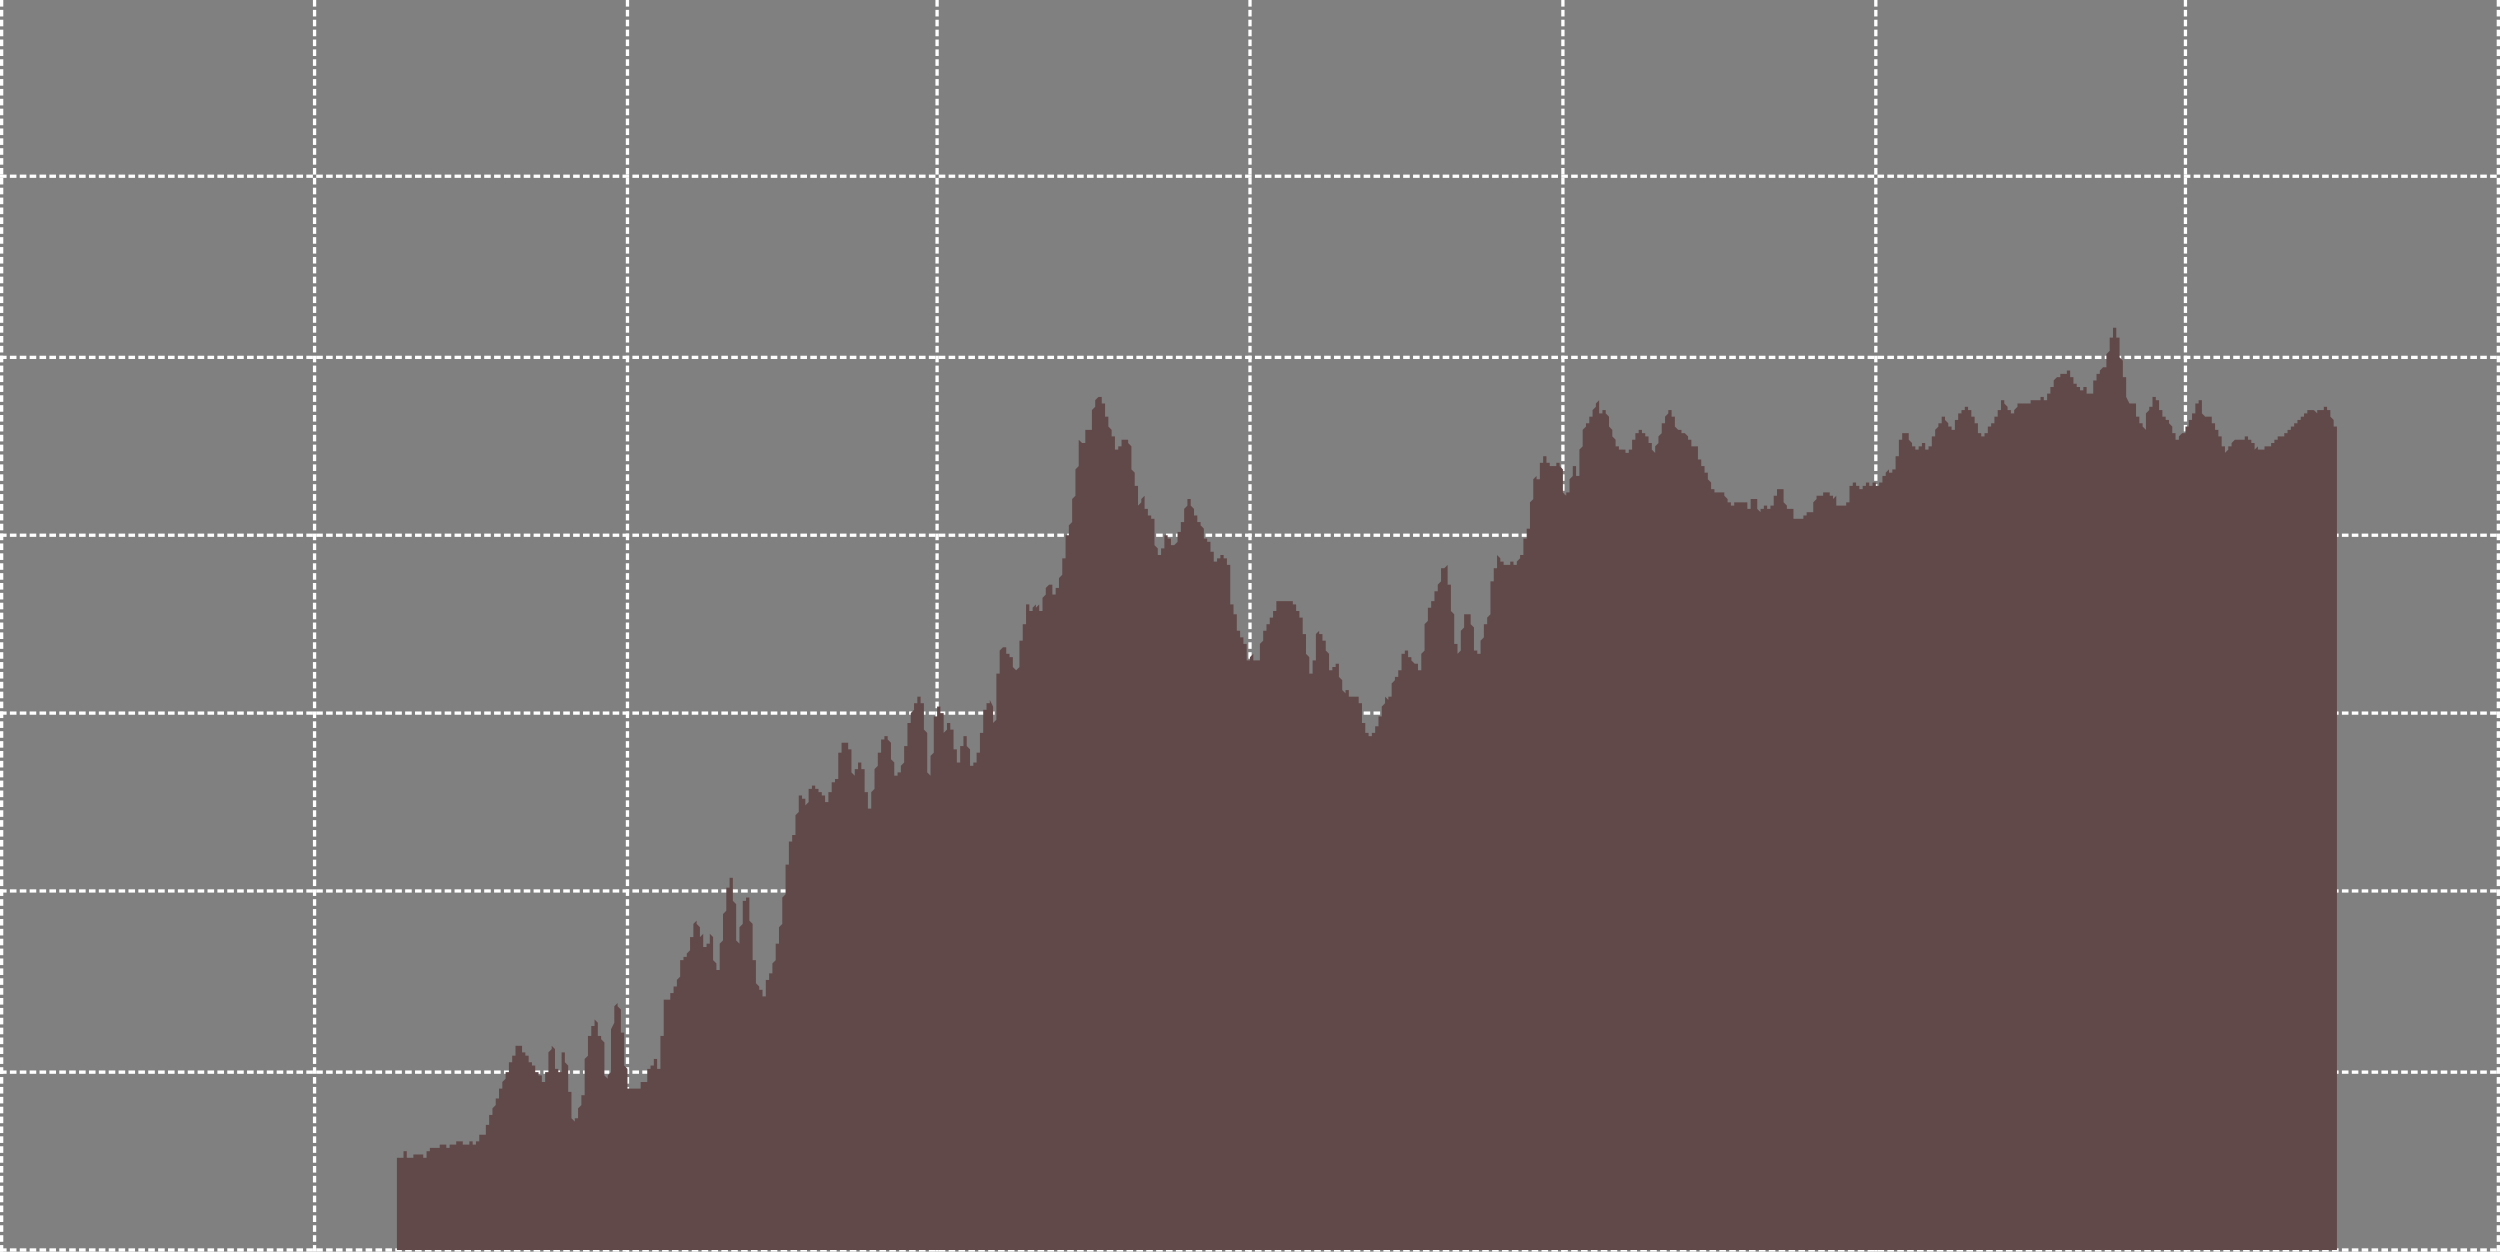 <!-- Generator: Adobe Illustrator 19.2.0, SVG Export Plug-In  -->
<!DOCTYPE svg PUBLIC "-//W3C//DTD SVG 1.1//EN" "http://www.w3.org/Graphics/SVG/1.1/DTD/svg11.dtd">
<svg version="1.1"
	 xmlns="http://www.w3.org/2000/svg" xmlns:xlink="http://www.w3.org/1999/xlink" xmlns:a="http://ns.adobe.com/AdobeSVGViewerExtensions/3.0/"
	 x="0px" y="0px" width="759px" height="380px" preserveAspectRatio="none" viewBox="0 0 759 380" style="enable-background:new 0 0 759 380;"
	 xml:space="preserve">
<rect x="0" y="0" width="759" height="380" fill="#808080" stroke="none"/>
<defs>
</defs>
<g transform="matrix(1,0,0,1,0,0)">
	<line vector-effect="non-scaling-stroke" style="fill:none;stroke:#FFFFFF;stroke-linecap:square;stroke-linejoin:bevel;stroke-dasharray:1,2;" x1="0.5" y1="0.5" x2="0.5" y2="379.5"/>
	<line vector-effect="non-scaling-stroke" style="fill:none;stroke:#FFFFFF;stroke-linecap:square;stroke-linejoin:bevel;stroke-dasharray:1,2;" x1="95.5" y1="0.5" x2="95.5" y2="379.5"/>
	<line vector-effect="non-scaling-stroke" style="fill:none;stroke:#FFFFFF;stroke-linecap:square;stroke-linejoin:bevel;stroke-dasharray:1,2;" x1="190.5" y1="0.5" x2="190.5" y2="379.5"/>
	<line vector-effect="non-scaling-stroke" style="fill:none;stroke:#FFFFFF;stroke-linecap:square;stroke-linejoin:bevel;stroke-dasharray:1,2;" x1="284.5" y1="0.5" x2="284.5" y2="379.5"/>
	<line vector-effect="non-scaling-stroke" style="fill:none;stroke:#FFFFFF;stroke-linecap:square;stroke-linejoin:bevel;stroke-dasharray:1,2;" x1="379.5" y1="0.5" x2="379.5" y2="379.5"/>
	<line vector-effect="non-scaling-stroke" style="fill:none;stroke:#FFFFFF;stroke-linecap:square;stroke-linejoin:bevel;stroke-dasharray:1,2;" x1="474.5" y1="0.5" x2="474.5" y2="379.5"/>
	<line vector-effect="non-scaling-stroke" style="fill:none;stroke:#FFFFFF;stroke-linecap:square;stroke-linejoin:bevel;stroke-dasharray:1,2;" x1="569.5" y1="0.5" x2="569.5" y2="379.5"/>
	<line vector-effect="non-scaling-stroke" style="fill:none;stroke:#FFFFFF;stroke-linecap:square;stroke-linejoin:bevel;stroke-dasharray:1,2;" x1="663.5" y1="0.5" x2="663.5" y2="379.5"/>
	<line vector-effect="non-scaling-stroke" style="fill:none;stroke:#FFFFFF;stroke-linecap:square;stroke-linejoin:bevel;stroke-dasharray:1,2;" x1="758.5" y1="0.5" x2="758.5" y2="379.5"/>
	<line vector-effect="non-scaling-stroke" style="fill:none;stroke:#FFFFFF;stroke-linecap:square;stroke-linejoin:bevel;stroke-dasharray:1,2;" x1="0.5" y1="379.5" x2="758.5" y2="379.5"/>
	<line vector-effect="non-scaling-stroke" style="fill:none;stroke:#FFFFFF;stroke-linecap:square;stroke-linejoin:bevel;stroke-dasharray:1,2;" x1="0.5" y1="325.5" x2="758.5" y2="325.5"/>
	<line vector-effect="non-scaling-stroke" style="fill:none;stroke:#FFFFFF;stroke-linecap:square;stroke-linejoin:bevel;stroke-dasharray:1,2;" x1="0.5" y1="270.5" x2="758.5" y2="270.5"/>
	<line vector-effect="non-scaling-stroke" style="fill:none;stroke:#FFFFFF;stroke-linecap:square;stroke-linejoin:bevel;stroke-dasharray:1,2;" x1="0.5" y1="216.5" x2="758.5" y2="216.5"/>
	<line vector-effect="non-scaling-stroke" style="fill:none;stroke:#FFFFFF;stroke-linecap:square;stroke-linejoin:bevel;stroke-dasharray:1,2;" x1="0.5" y1="162.5" x2="758.5" y2="162.5"/>
	<line vector-effect="non-scaling-stroke" style="fill:none;stroke:#FFFFFF;stroke-linecap:square;stroke-linejoin:bevel;stroke-dasharray:1,2;" x1="0.5" y1="108.5" x2="758.5" y2="108.5"/>
	<line vector-effect="non-scaling-stroke" style="fill:none;stroke:#FFFFFF;stroke-linecap:square;stroke-linejoin:bevel;stroke-dasharray:1,2;" x1="0.5" y1="53.5" x2="758.5" y2="53.5"/>
</g>
<g transform="matrix(1,0,0,1,0,0)">
	<polyline vector-effect="non-scaling-stroke" style="fill:#624949;" points="709.5,379.5 120.5,379.5 120.5,350.5 120.5,350.5 120.5,350.5 
		120.5,350.5 120.5,350.5 120.5,351.5 120.5,351.5 121.5,351.5 121.5,351.5 121.5,351.5 121.5,351.5 121.5,351.5 121.5,351.5 
		121.5,351.5 121.5,351.5 121.5,351.5 121.5,351.5 121.5,351.5 121.5,351.5 121.5,351.5 122.5,351.5 122.5,351.5 122.5,351.5 
		122.5,351.5 122.5,350.5 122.5,350.5 122.5,350.5 122.5,350.5 122.5,350.5 122.5,350.5 122.5,349.5 122.5,349.5 122.5,349.5 
		123.5,349.5 123.5,349.5 123.5,349.5 123.5,349.5 123.5,349.5 123.5,349.5 123.5,350.5 123.5,350.5 123.5,350.5 123.5,350.5 
		123.5,350.5 123.5,350.5 123.5,351.5 124.5,351.5 124.5,351.5 124.5,351.5 124.5,351.5 124.5,351.5 124.5,351.5 124.5,351.5 
		124.5,351.5 124.5,351.5 124.5,351.5 124.5,351.5 124.5,351.5 124.5,351.5 125.5,351.5 125.5,351.5 125.5,351.5 125.5,351.5 
		125.5,351.5 125.5,351.5 125.5,351.5 125.5,351.5 125.5,350.5 125.5,350.5 125.5,350.5 125.5,350.5 125.5,350.5 126.5,350.5 
		126.5,350.5 126.5,350.5 126.5,350.5 126.5,350.5 126.5,350.5 126.5,350.5 126.5,350.5 126.5,350.5 126.5,350.5 126.5,350.5 
		126.5,350.5 126.5,350.5 127.5,350.5 127.5,350.5 127.5,350.5 127.5,350.5 127.5,350.5 127.5,350.5 127.5,350.5 127.5,350.5 
		127.5,350.5 127.5,350.5 127.5,350.5 127.5,350.5 127.5,350.5 128.5,350.5 128.5,350.5 128.5,351.5 128.5,351.5 128.5,351.5 
		128.5,351.5 128.5,351.5 128.5,351.5 128.5,351.5 128.5,351.5 128.5,351.5 128.5,351.5 128.5,351.5 129.5,351.5 129.5,351.5 
		129.5,350.5 129.5,350.5 129.5,350.5 129.5,350.5 129.5,350.5 129.5,350.5 129.5,350.5 129.5,350.5 129.5,349.5 129.5,349.5 
		129.5,349.5 130.5,349.5 130.5,349.5 130.5,349.5 130.5,349.5 130.5,349.5 130.5,348.5 130.5,348.5 130.5,348.5 130.5,348.5 
		130.5,348.5 130.5,348.5 130.5,348.5 130.5,348.5 131.5,348.5 131.5,348.5 131.5,348.5 131.5,348.5 131.5,348.5 131.5,348.5 
		131.5,348.5 131.5,348.5 131.5,348.5 131.5,348.5 131.5,348.5 131.5,348.5 131.5,348.5 132.5,348.5 132.5,348.5 132.5,348.5 
		132.5,348.5 132.5,348.5 132.5,348.5 132.5,348.5 132.5,348.5 132.5,348.5 132.5,348.5 132.5,348.5 132.5,348.5 132.5,348.5 
		133.5,348.5 133.5,348.5 133.5,348.5 133.5,348.5 133.5,347.5 133.5,347.5 133.5,347.5 133.5,347.5 133.5,347.5 133.5,347.5 
		133.5,347.5 133.5,347.5 133.5,347.5 134.5,347.5 134.5,347.5 134.5,347.5 134.5,347.5 134.5,347.5 134.5,347.5 134.5,347.5 
		134.5,347.5 134.5,347.5 134.5,347.5 134.5,347.5 134.5,347.5 134.5,347.5 135.5,347.5 135.5,347.5 135.5,347.5 135.5,347.5 
		135.5,347.5 135.5,347.5 135.5,348.5 135.5,348.5 135.5,348.5 135.5,348.5 135.5,348.5 135.5,348.5 135.5,348.5 136.5,348.5 
		136.5,348.5 136.5,348.5 136.5,348.5 136.5,348.5 136.5,348.5 136.5,348.5 136.5,348.5 136.5,348.5 136.5,348.5 136.5,348.5 
		136.5,348.5 136.5,347.5 137.5,347.5 137.5,347.5 137.5,347.5 137.5,347.5 137.5,347.5 137.5,347.5 137.5,347.5 137.5,347.5 
		137.5,347.5 137.5,347.5 137.5,347.5 137.5,347.5 137.5,347.5 138.5,347.5 138.5,347.5 138.5,347.5 138.5,346.5 138.5,346.5 
		138.5,346.5 138.5,346.5 138.5,346.5 138.5,346.5 138.5,346.5 138.5,346.5 138.5,346.5 138.5,346.5 139.5,346.5 139.5,346.5 
		139.5,345.5 139.5,345.5 139.5,345.5 139.5,345.5 139.5,345.5 139.5,345.5 139.5,345.5 139.5,345.5 139.5,345.5 139.5,345.5 
		139.5,346.5 140.5,346.5 140.5,346.5 140.5,346.5 140.5,346.5 140.5,346.5 140.5,346.5 140.5,347.5 140.5,347.5 140.5,347.5 
		140.5,347.5 140.5,347.5 140.5,347.5 140.5,347.5 141.5,347.5 141.5,347.5 141.5,347.5 141.5,347.5 141.5,347.5 141.5,347.5 
		141.5,347.5 141.5,347.5 141.5,347.5 141.5,347.5 141.5,347.5 141.5,347.5 141.5,347.5 141.5,347.5 142.5,347.5 142.5,347.5 
		142.5,347.5 142.5,347.5 142.5,347.5 142.5,346.5 142.5,346.5 142.5,346.5 142.5,346.5 142.5,346.5 142.5,346.5 142.5,346.5 
		142.5,346.5 143.5,346.5 143.5,346.5 143.5,346.5 143.5,345.5 143.5,345.5 143.5,346.5 143.5,346.5 143.5,346.5 143.5,347.5 
		143.5,347.5 143.5,347.5 143.5,347.5 143.5,347.5 144.5,347.5 144.5,347.5 144.5,346.5 144.5,346.5 144.5,346.5 144.5,346.5 
		144.5,346.5 144.5,346.5 144.5,346.5 144.5,346.5 144.5,346.5 144.5,346.5 144.5,346.5 145.5,346.5 145.5,346.5 145.5,346.5 
		145.5,345.5 145.5,345.5 145.5,345.5 145.5,345.5 145.5,345.5 145.5,345.5 145.5,345.5 145.5,345.5 145.5,345.5 145.5,344.5 
		146.5,344.5 146.5,344.5 146.5,344.5 146.5,344.5 146.5,344.5 146.5,344.5 146.5,344.5 146.5,344.5 146.5,344.5 146.5,344.5 
		146.5,344.5 146.5,344.5 146.5,344.5 147.5,344.5 147.5,344.5 147.5,344.5 147.5,344.5 147.5,344.5 147.5,344.5 147.5,344.5 
		147.5,343.5 147.5,343.5 147.5,342.5 147.5,342.5 147.5,342.5 147.5,341.5 148.5,341.5 148.5,340.5 148.5,340.5 148.5,340.5 
		148.5,340.5 148.5,340.5 148.5,339.5 148.5,339.5 148.5,339.5 148.5,339.5 148.5,339.5 148.5,338.5 148.5,338.5 149.5,338.5 
		149.5,338.5 149.5,338.5 149.5,337.5 149.5,337.5 149.5,337.5 149.5,337.5 149.5,337.5 149.5,336.5 149.5,336.5 149.5,336.5 
		149.5,336.5 149.5,336.5 150.5,335.5 150.5,335.5 150.5,335.5 150.5,335.5 150.5,335.5 150.5,334.5 150.5,334.5 150.5,334.5 
		150.5,334.5 150.5,334.5 150.5,333.5 150.5,333.5 150.5,333.5 151.5,333.5 151.5,333.5 151.5,332.5 151.5,332.5 151.5,332.5 
		151.5,332.5 151.5,332.5 151.5,331.5 151.5,331.5 151.5,331.5 151.5,331.5 151.5,331.5 151.5,330.5 152.5,330.5 152.5,330.5 
		152.5,330.5 152.5,330.5 152.5,329.5 152.5,329.5 152.5,329.5 152.5,329.5 152.5,329.5 152.5,328.5 152.5,328.5 152.5,328.5 
		152.5,328.5 153.5,327.5 153.5,327.5 153.5,327.5 153.5,327.5 153.5,327.5 153.5,326.5 153.5,326.5 153.5,326.5 153.5,326.5 
		153.5,326.5 153.5,325.5 153.5,325.5 153.5,325.5 154.5,325.5 154.5,325.5 154.5,324.5 154.5,324.5 154.5,324.5 154.5,324.5 
		154.5,324.5 154.5,323.5 154.5,323.5 154.5,323.5 154.5,323.5 154.5,323.5 154.5,322.5 155.5,322.5 155.5,322.5 155.5,322.5 
		155.5,322.5 155.5,321.5 155.5,321.5 155.5,321.5 155.5,321.5 155.5,321.5 155.5,320.5 155.5,320.5 155.5,320.5 155.5,320.5 
		156.5,320.5 156.5,319.5 156.5,319.5 156.5,319.5 156.5,319.5 156.5,319.5 156.5,318.5 156.5,318.5 156.5,318.5 156.5,318.5 
		156.5,318.5 156.5,317.5 156.5,317.5 157.5,317.5 157.5,317.5 157.5,317.5 157.5,317.5 157.5,317.5 157.5,316.5 157.5,317.5 
		157.5,317.5 157.5,317.5 157.5,317.5 157.5,317.5 157.5,317.5 157.5,317.5 158.5,317.5 158.5,317.5 158.5,317.5 158.5,318.5 
		158.5,318.5 158.5,318.5 158.5,318.5 158.5,318.5 158.5,318.5 158.5,319.5 158.5,319.5 158.5,319.5 158.5,319.5 159.5,319.5 
		159.5,319.5 159.5,319.5 159.5,319.5 159.5,319.5 159.5,319.5 159.5,320.5 159.5,320.5 159.5,320.5 159.5,320.5 159.5,320.5 
		159.5,320.5 159.5,320.5 160.5,320.5 160.5,320.5 160.5,321.5 160.5,321.5 160.5,321.5 160.5,321.5 160.5,321.5 160.5,321.5 
		160.5,321.5 160.5,321.5 160.5,321.5 160.5,321.5 160.5,322.5 161.5,322.5 161.5,322.5 161.5,322.5 161.5,322.5 161.5,322.5 
		161.5,322.5 161.5,322.5 161.5,322.5 161.5,323.5 161.5,323.5 161.5,323.5 161.5,323.5 161.5,323.5 162.5,323.5 162.5,323.5 
		162.5,324.5 162.5,324.5 162.5,324.5 162.5,324.5 162.5,324.5 162.5,324.5 162.5,324.5 162.5,324.5 162.5,325.5 162.5,325.5 
		162.5,325.5 163.5,325.5 163.5,325.5 163.5,325.5 163.5,325.5 163.5,325.5 163.5,325.5 163.5,325.5 163.5,326.5 163.5,326.5 
		163.5,326.5 163.5,326.5 163.5,326.5 163.5,326.5 164.5,326.5 164.5,326.5 164.5,326.5 164.5,326.5 164.5,326.5 164.5,326.5 
		164.5,326.5 164.5,326.5 164.5,327.5 164.5,327.5 164.5,327.5 164.5,327.5 164.5,328.5 165.5,328.5 165.5,328.5 165.5,329.5 
		165.5,329.5 165.5,329.5 165.5,328.5 165.5,328.5 165.5,327.5 165.5,327.5 165.5,326.5 165.5,326.5 165.5,325.5 165.5,325.5 
		166.5,325.5 166.5,324.5 166.5,324.5 166.5,323.5 166.5,323.5 166.5,322.5 166.5,322.5 166.5,321.5 166.5,320.5 166.5,320.5 
		166.5,319.5 166.5,319.5 166.5,319.5 167.5,318.5 167.5,318.5 167.5,317.5 167.5,317.5 167.5,317.5 167.5,318.5 167.5,317.5 
		167.5,317.5 167.5,317.5 167.5,317.5 167.5,317.5 167.5,317.5 167.5,317.5 168.5,318.5 168.5,318.5 168.5,318.5 168.5,318.5 
		168.5,319.5 168.5,319.5 168.5,320.5 168.5,321.5 168.5,322.5 168.5,323.5 168.5,323.5 168.5,324.5 168.5,324.5 169.5,324.5 
		169.5,324.5 169.5,325.5 169.5,325.5 169.5,325.5 169.5,325.5 169.5,325.5 169.5,325.5 169.5,325.5 169.5,325.5 169.5,325.5 
		169.5,325.5 169.5,325.5 170.5,325.5 170.5,324.5 170.5,323.5 170.5,323.5 170.5,322.5 170.5,321.5 170.5,320.5 170.5,320.5 
		170.5,320.5 170.5,319.5 170.5,319.5 170.5,319.5 170.5,319.5 171.5,319.5 171.5,319.5 171.5,319.5 171.5,319.5 171.5,319.5 
		171.5,319.5 171.5,319.5 171.5,320.5 171.5,320.5 171.5,321.5 171.5,321.5 171.5,322.5 171.5,322.5 172.5,323.5 172.5,323.5 
		172.5,324.5 172.5,324.5 172.5,324.5 172.5,325.5 172.5,326.5 172.5,327.5 172.5,327.5 172.5,328.5 172.5,329.5 172.5,330.5 
		172.5,331.5 173.5,331.5 173.5,332.5 173.5,333.5 173.5,334.5 173.5,335.5 173.5,335.5 173.5,336.5 173.5,336.5 173.5,337.5 
		173.5,338.5 173.5,338.5 173.5,339.5 173.5,339.5 174.5,340.5 174.5,340.5 174.5,340.5 174.5,340.5 174.5,340.5 174.5,340.5 
		174.5,340.5 174.5,340.5 174.5,340.5 174.5,340.5 174.5,340.5 174.5,339.5 174.5,339.5 175.5,339.5 175.5,339.5 175.5,339.5 
		175.5,339.5 175.5,339.5 175.5,339.5 175.5,339.5 175.5,338.5 175.5,338.5 175.5,337.5 175.5,337.5 175.5,336.5 175.5,336.5 
		176.5,335.5 176.5,335.5 176.5,335.5 176.5,335.5 176.5,335.5 176.5,335.5 176.5,334.5 176.5,334.5 176.5,334.5 176.5,334.5 
		176.5,333.5 176.5,333.5 176.5,332.5 177.5,332.5 177.5,331.5 177.5,330.5 177.5,330.5 177.5,329.5 177.5,328.5 177.5,327.5 
		177.5,326.5 177.5,325.5 177.5,324.5 177.5,323.5 177.5,321.5 177.5,321.5 178.5,320.5 178.5,320.5 178.5,319.5 178.5,319.5 
		178.5,318.5 178.5,317.5 178.5,317.5 178.5,316.5 178.5,316.5 178.5,315.5 178.5,315.5 178.5,315.5 178.5,314.5 179.5,314.5 
		179.5,314.5 179.5,314.5 179.5,314.5 179.5,313.5 179.5,313.5 179.5,313.5 179.5,313.5 179.5,312.5 179.5,312.5 179.5,312.5 
		179.5,312.5 179.5,311.5 180.5,311.5 180.5,311.5 180.5,311.5 180.5,310.5 180.5,310.5 180.5,310.5 180.5,310.5 180.5,310.5 
		180.5,309.5 180.5,309.5 180.5,309.5 180.5,309.5 180.5,309.5 181.5,310.5 181.5,310.5 181.5,310.5 181.5,310.5 181.5,311.5 
		181.5,311.5 181.5,312.5 181.5,312.5 181.5,312.5 181.5,313.5 181.5,313.5 181.5,314.5 181.5,314.5 182.5,314.5 182.5,315.5 
		182.5,315.5 182.5,315.5 182.5,315.5 182.5,315.5 182.5,315.5 182.5,315.5 182.5,315.5 182.5,315.5 182.5,315.5 182.5,315.5 
		182.5,315.5 183.5,316.5 183.5,316.5 183.5,316.5 183.5,317.5 183.5,317.5 183.5,318.5 183.5,319.5 183.5,321.5 183.5,322.5 
		183.5,323.5 183.5,324.5 183.5,325.5 183.5,326.5 184.5,327.5 184.5,329.5 184.5,330.5 184.5,331.5 184.5,331.5 184.5,332.5 
		184.5,331.5 184.5,331.5 184.5,330.5 184.5,330.5 184.5,328.5 184.5,327.5 184.5,326.5 185.5,325.5 185.5,324.5 185.5,323.5 
		185.5,322.5 185.5,321.5 185.5,320.5 185.5,318.5 185.5,317.5 185.5,316.5 185.5,315.5 185.5,314.5 185.5,313.5 185.5,312.5 
		186.5,310.5 186.5,309.5 186.5,307.5 186.5,307.5 186.5,307.5 186.5,306.5 186.5,306.5 186.5,305.5 186.5,305.5 186.5,305.5 
		186.5,305.5 186.5,305.5 186.5,305.5 187.5,304.5 187.5,305.5 187.5,305.5 187.5,305.5 187.5,305.5 187.5,305.5 187.5,305.5 
		187.5,305.5 187.5,304.5 187.5,304.5 187.5,304.5 187.5,305.5 187.5,305.5 188.5,306.5 188.5,306.5 188.5,307.5 188.5,307.5 
		188.5,308.5 188.5,309.5 188.5,309.5 188.5,310.5 188.5,310.5 188.5,311.5 188.5,311.5 188.5,312.5 188.5,313.5 189.5,313.5 
		189.5,314.5 189.5,315.5 189.5,316.5 189.5,317.5 189.5,318.5 189.5,319.5 189.5,321.5 189.5,321.5 189.5,322.5 189.5,322.5 
		189.5,323.5 189.5,323.5 190.5,324.5 190.5,324.5 190.5,325.5 190.5,325.5 190.5,326.5 190.5,326.5 190.5,327.5 190.5,327.5 
		190.5,328.5 190.5,329.5 190.5,329.5 190.5,330.5 190.5,330.5 191.5,330.5 191.5,330.5 191.5,330.5 191.5,330.5 191.5,330.5 
		191.5,331.5 191.5,331.5 191.5,331.5 191.5,330.5 191.5,330.5 191.5,330.5 191.5,330.5 191.5,330.5 192.5,330.5 192.5,331.5 
		192.5,331.5 192.5,331.5 192.5,331.5 192.5,331.5 192.5,330.5 192.5,330.5 192.5,330.5 192.5,330.5 192.5,330.5 192.5,330.5 
		192.5,330.5 193.5,330.5 193.5,330.5 193.5,330.5 193.5,330.5 193.5,330.5 193.5,330.5 193.5,329.5 193.5,329.5 193.5,329.5 
		193.5,329.5 193.5,330.5 193.5,330.5 193.5,330.5 194.5,330.5 194.5,330.5 194.5,329.5 194.5,329.5 194.5,329.5 194.5,329.5 
		194.5,329.5 194.5,329.5 194.5,329.5 194.5,329.5 194.5,329.5 194.5,329.5 194.5,328.5 195.5,328.5 195.5,327.5 195.5,327.5 
		195.5,327.5 195.5,328.5 195.5,327.5 195.5,327.5 195.5,327.5 195.5,327.5 195.5,328.5 195.5,328.5 195.5,328.5 195.5,328.5 
		196.5,328.5 196.5,328.5 196.5,327.5 196.5,326.5 196.5,326.5 196.5,326.5 196.5,326.5 196.5,326.5 196.5,325.5 196.5,325.5 
		196.5,325.5 196.5,325.5 196.5,324.5 197.5,324.5 197.5,324.5 197.5,324.5 197.5,324.5 197.5,324.5 197.5,324.5 197.5,323.5 
		197.5,323.5 197.5,323.5 197.5,323.5 197.5,323.5 197.5,323.5 197.5,323.5 197.5,323.5 198.5,323.5 198.5,322.5 198.5,322.5 
		198.5,322.5 198.5,322.5 198.5,321.5 198.5,321.5 198.5,321.5 198.5,321.5 198.5,320.5 198.5,320.5 198.5,320.5 198.5,321.5 
		199.5,321.5 199.5,322.5 199.5,322.5 199.5,322.5 199.5,322.5 199.5,322.5 199.5,322.5 199.5,323.5 199.5,323.5 199.5,324.5 
		199.5,324.5 199.5,324.5 199.5,324.5 200.5,324.5 200.5,323.5 200.5,322.5 200.5,321.5 200.5,320.5 200.5,319.5 200.5,319.5 
		200.5,318.5 200.5,317.5 200.5,316.5 200.5,316.5 200.5,315.5 200.5,314.5 201.5,314.5 201.5,313.5 201.5,312.5 201.5,312.5 
		201.5,311.5 201.5,309.5 201.5,308.5 201.5,307.5 201.5,306.5 201.5,305.5 201.5,304.5 201.5,303.5 201.5,303.5 202.5,303.5 
		202.5,303.5 202.5,303.5 202.5,303.5 202.5,303.5 202.5,303.5 202.5,303.5 202.5,303.5 202.5,303.5 202.5,302.5 202.5,303.5 
		202.5,303.5 202.5,303.5 203.5,303.5 203.5,302.5 203.5,302.5 203.5,302.5 203.5,302.5 203.5,302.5 203.5,302.5 203.5,302.5 
		203.5,302.5 203.5,302.5 203.5,301.5 203.5,301.5 203.5,301.5 204.5,301.5 204.5,301.5 204.5,300.5 204.5,300.5 204.5,300.5 
		204.5,300.5 204.5,300.5 204.5,300.5 204.5,300.5 204.5,300.5 204.5,299.5 204.5,299.5 204.5,299.5 205.5,299.5 205.5,299.5 
		205.5,299.5 205.5,299.5 205.5,299.5 205.5,299.5 205.5,299.5 205.5,299.5 205.5,298.5 205.5,298.5 205.5,298.5 205.5,297.5 
		205.5,297.5 206.5,296.5 206.5,296.5 206.5,295.5 206.5,295.5 206.5,294.5 206.5,294.5 206.5,293.5 206.5,293.5 206.5,293.5 
		206.5,292.5 206.5,292.5 206.5,291.5 206.5,291.5 207.5,291.5 207.5,290.5 207.5,290.5 207.5,290.5 207.5,290.5 207.5,290.5 
		207.5,290.5 207.5,290.5 207.5,290.5 207.5,290.5 207.5,290.5 207.5,290.5 207.5,290.5 208.5,290.5 208.5,290.5 208.5,290.5 
		208.5,291.5 208.5,291.5 208.5,291.5 208.5,291.5 208.5,291.5 208.5,291.5 208.5,290.5 208.5,290.5 208.5,289.5 208.5,289.5 
		209.5,288.5 209.5,287.5 209.5,287.5 209.5,287.5 209.5,287.5 209.5,286.5 209.5,286.5 209.5,286.5 209.5,285.5 209.5,285.5 
		209.5,285.5 209.5,284.5 209.5,284.5 210.5,284.5 210.5,283.5 210.5,283.5 210.5,283.5 210.5,282.5 210.5,282.5 210.5,282.5 
		210.5,282.5 210.5,281.5 210.5,281.5 210.5,281.5 210.5,280.5 210.5,280.5 211.5,279.5 211.5,279.5 211.5,279.5 211.5,279.5 
		211.5,279.5 211.5,279.5 211.5,279.5 211.5,279.5 211.5,279.5 211.5,279.5 211.5,279.5 211.5,280.5 211.5,280.5 212.5,281.5 
		212.5,281.5 212.5,281.5 212.5,282.5 212.5,282.5 212.5,283.5 212.5,283.5 212.5,283.5 212.5,284.5 212.5,284.5 212.5,284.5 
		212.5,284.5 212.5,284.5 213.5,283.5 213.5,283.5 213.5,283.5 213.5,283.5 213.5,283.5 213.5,284.5 213.5,284.5 213.5,285.5 
		213.5,285.5 213.5,285.5 213.5,286.5 213.5,286.5 213.5,287.5 214.5,287.5 214.5,288.5 214.5,288.5 214.5,288.5 214.5,288.5 
		214.5,289.5 214.5,289.5 214.5,288.5 214.5,288.5 214.5,288.5 214.5,288.5 214.5,287.5 214.5,286.5 215.5,286.5 215.5,285.5 
		215.5,285.5 215.5,285.5 215.5,284.5 215.5,284.5 215.5,284.5 215.5,284.5 215.5,284.5 215.5,284.5 215.5,284.5 215.5,284.5 
		215.5,283.5 216.5,284.5 216.5,284.5 216.5,284.5 216.5,285.5 216.5,285.5 216.5,286.5 216.5,287.5 216.5,287.5 216.5,288.5 
		216.5,289.5 216.5,290.5 216.5,290.5 216.5,291.5 217.5,292.5 217.5,292.5 217.5,293.5 217.5,293.5 217.5,293.5 217.5,294.5 
		217.5,294.5 217.5,294.5 217.5,295.5 217.5,295.5 217.5,295.5 217.5,295.5 217.5,294.5 218.5,294.5 218.5,294.5 218.5,293.5 
		218.5,292.5 218.5,292.5 218.5,291.5 218.5,290.5 218.5,290.5 218.5,289.5 218.5,288.5 218.5,287.5 218.5,287.5 218.5,286.5 
		219.5,285.5 219.5,284.5 219.5,284.5 219.5,283.5 219.5,282.5 219.5,282.5 219.5,281.5 219.5,280.5 219.5,280.5 219.5,279.5 
		219.5,278.5 219.5,278.5 219.5,277.5 220.5,276.5 220.5,276.5 220.5,275.5 220.5,275.5 220.5,274.5 220.5,273.5 220.5,273.5 
		220.5,272.5 220.5,272.5 220.5,271.5 220.5,270.5 220.5,270.5 220.5,269.5 221.5,269.5 221.5,268.5 221.5,268.5 221.5,267.5 
		221.5,267.5 221.5,267.5 221.5,267.5 221.5,267.5 221.5,267.5 221.5,267.5 221.5,267.5 221.5,267.5 221.5,266.5 222.5,266.5 
		222.5,266.5 222.5,266.5 222.5,267.5 222.5,267.5 222.5,268.5 222.5,268.5 222.5,269.5 222.5,270.5 222.5,271.5 222.5,271.5 
		222.5,272.5 222.5,273.5 223.5,274.5 223.5,274.5 223.5,275.5 223.5,276.5 223.5,277.5 223.5,278.5 223.5,279.5 223.5,280.5 
		223.5,282.5 223.5,283.5 223.5,284.5 223.5,285.5 223.5,285.5 224.5,286.5 224.5,286.5 224.5,287.5 224.5,287.5 224.5,287.5 
		224.5,287.5 224.5,286.5 224.5,286.5 224.5,285.5 224.5,284.5 224.5,283.5 224.5,282.5 224.5,281.5 225.5,280.5 225.5,279.5 
		225.5,278.5 225.5,277.5 225.5,276.5 225.5,275.5 225.5,274.5 225.5,273.5 225.5,273.5 225.5,273.5 225.5,273.5 225.5,273.5 
		225.5,273.5 226.5,273.5 226.5,273.5 226.5,273.5 226.5,273.5 226.5,273.5 226.5,273.5 226.5,273.5 226.5,272.5 226.5,272.5 
		226.5,272.5 226.5,272.5 226.5,272.5 226.5,272.5 227.5,272.5 227.5,272.5 227.5,272.5 227.5,272.5 227.5,271.5 227.5,271.5 
		227.5,272.5 227.5,272.5 227.5,273.5 227.5,275.5 227.5,276.5 227.5,278.5 227.5,279.5 228.5,280.5 228.5,282.5 228.5,283.5 
		228.5,284.5 228.5,285.5 228.5,286.5 228.5,287.5 228.5,288.5 228.5,289.5 228.5,289.5 228.5,290.5 228.5,290.5 228.5,291.5 
		229.5,291.5 229.5,292.5 229.5,292.5 229.5,292.5 229.5,293.5 229.5,294.5 229.5,295.5 229.5,295.5 229.5,296.5 229.5,297.5 
		229.5,298.5 229.5,298.5 229.5,298.5 230.5,299.5 230.5,299.5 230.5,299.5 230.5,299.5 230.5,299.5 230.5,299.5 230.5,299.5 
		230.5,300.5 230.5,300.5 230.5,300.5 230.5,300.5 230.5,300.5 230.5,300.5 231.5,300.5 231.5,300.5 231.5,300.5 231.5,300.5 
		231.5,300.5 231.5,301.5 231.5,301.5 231.5,301.5 231.5,302.5 231.5,302.5 231.5,302.5 231.5,302.5 231.5,302.5 232.5,302.5 
		232.5,301.5 232.5,301.5 232.5,300.5 232.5,300.5 232.5,300.5 232.5,299.5 232.5,299.5 232.5,298.5 232.5,298.5 232.5,298.5 
		232.5,298.5 232.5,297.5 233.5,297.5 233.5,297.5 233.5,297.5 233.5,297.5 233.5,296.5 233.5,296.5 233.5,296.5 233.5,296.5 
		233.5,296.5 233.5,296.5 233.5,296.5 233.5,295.5 233.5,295.5 234.5,295.5 234.5,294.5 234.5,294.5 234.5,294.5 234.5,294.5 
		234.5,294.5 234.5,293.5 234.5,293.5 234.5,293.5 234.5,293.5 234.5,292.5 234.5,292.5 234.5,292.5 235.5,291.5 235.5,291.5 
		235.5,290.5 235.5,290.5 235.5,290.5 235.5,289.5 235.5,289.5 235.5,289.5 235.5,288.5 235.5,288.5 235.5,287.5 235.5,287.5 
		235.5,286.5 236.5,286.5 236.5,286.5 236.5,285.5 236.5,285.5 236.5,285.5 236.5,284.5 236.5,284.5 236.5,284.5 236.5,283.5 
		236.5,282.5 236.5,281.5 236.5,282.5 236.5,281.5 237.5,280.5 237.5,280.5 237.5,279.5 237.5,278.5 237.5,277.5 237.5,277.5 
		237.5,276.5 237.5,275.5 237.5,275.5 237.5,274.5 237.5,273.5 237.5,273.5 237.5,272.5 238.5,271.5 238.5,270.5 238.5,269.5 
		238.5,268.5 238.5,267.5 238.5,267.5 238.5,266.5 238.5,265.5 238.5,265.5 238.5,264.5 238.5,263.5 238.5,263.5 238.5,262.5 
		239.5,262.5 239.5,261.5 239.5,261.5 239.5,260.5 239.5,259.5 239.5,259.5 239.5,258.5 239.5,258.5 239.5,257.5 239.5,256.5 
		239.5,256.5 239.5,255.5 239.5,255.5 240.5,255.5 240.5,255.5 240.5,255.5 240.5,255.5 240.5,255.5 240.5,255.5 240.5,255.5 
		240.5,255.5 240.5,255.5 240.5,254.5 240.5,254.5 240.5,254.5 240.5,253.5 241.5,253.5 241.5,253.5 241.5,252.5 241.5,252.5 
		241.5,251.5 241.5,251.5 241.5,250.5 241.5,250.5 241.5,249.5 241.5,249.5 241.5,248.5 241.5,248.5 241.5,247.5 242.5,246.5 
		242.5,246.5 242.5,245.5 242.5,245.5 242.5,244.5 242.5,243.5 242.5,242.5 242.5,242.5 242.5,241.5 242.5,241.5 242.5,241.5 
		242.5,241.5 242.5,241.5 243.5,241.5 243.5,241.5 243.5,241.5 243.5,241.5 243.5,241.5 243.5,241.5 243.5,241.5 243.5,241.5 
		243.5,241.5 243.5,242.5 243.5,242.5 243.5,242.5 243.5,242.5 244.5,242.5 244.5,242.5 244.5,242.5 244.5,242.5 244.5,243.5 
		244.5,243.5 244.5,243.5 244.5,243.5 244.5,244.5 244.5,244.5 244.5,244.5 244.5,244.5 244.5,244.5 245.5,243.5 245.5,243.5 
		245.5,243.5 245.5,243.5 245.5,242.5 245.5,242.5 245.5,241.5 245.5,241.5 245.5,240.5 245.5,240.5 245.5,240.5 245.5,240.5 
		245.5,239.5 246.5,239.5 246.5,239.5 246.5,238.5 246.5,238.5 246.5,238.5 246.5,238.5 246.5,238.5 246.5,238.5 246.5,238.5 
		246.5,238.5 246.5,238.5 246.5,238.5 246.5,238.5 247.5,238.5 247.5,238.5 247.5,238.5 247.5,238.5 247.5,238.5 247.5,238.5 
		247.5,238.5 247.5,239.5 247.5,239.5 247.5,239.5 247.5,239.5 247.5,239.5 247.5,239.5 248.5,239.5 248.5,239.5 248.5,239.5 
		248.5,239.5 248.5,239.5 248.5,239.5 248.5,239.5 248.5,239.5 248.5,239.5 248.5,239.5 248.5,240.5 248.5,240.5 248.5,240.5 
		249.5,240.5 249.5,240.5 249.5,240.5 249.5,240.5 249.5,240.5 249.5,240.5 249.5,240.5 249.5,241.5 249.5,241.5 249.5,241.5 
		249.5,241.5 249.5,241.5 249.5,241.5 250.5,241.5 250.5,241.5 250.5,242.5 250.5,242.5 250.5,242.5 250.5,242.5 250.5,243.5 
		250.5,243.5 250.5,243.5 250.5,243.5 250.5,243.5 250.5,243.5 250.5,243.5 251.5,243.5 251.5,243.5 251.5,243.5 251.5,242.5 
		251.5,242.5 251.5,242.5 251.5,242.5 251.5,242.5 251.5,241.5 251.5,241.5 251.5,241.5 251.5,240.5 251.5,240.5 252.5,240.5 
		252.5,240.5 252.5,239.5 252.5,239.5 252.5,239.5 252.5,238.5 252.5,238.5 252.5,238.5 252.5,237.5 252.5,237.5 252.5,237.5 
		252.5,237.5 252.5,237.5 253.5,237.5 253.5,237.5 253.5,237.5 253.5,237.5 253.5,237.5 253.5,237.5 253.5,237.5 253.5,237.5 
		253.5,237.5 253.5,237.5 253.5,237.5 253.5,237.5 253.5,236.5 253.5,236.5 254.5,236.5 254.5,235.5 254.5,235.5 254.5,234.5 
		254.5,234.5 254.5,233.5 254.5,233.5 254.5,232.5 254.5,231.5 254.5,231.5 254.5,230.5 254.5,229.5 254.5,228.5 255.5,228.5 
		255.5,227.5 255.5,227.5 255.5,227.5 255.5,226.5 255.5,226.5 255.5,226.5 255.5,225.5 255.5,225.5 255.5,225.5 255.5,225.5 
		255.5,225.5 255.5,225.5 256.5,225.5 256.5,225.5 256.5,225.5 256.5,225.5 256.5,225.5 256.5,225.5 256.5,225.5 256.5,225.5 
		256.5,225.5 256.5,225.5 256.5,225.5 256.5,225.5 256.5,225.5 257.5,225.5 257.5,225.5 257.5,226.5 257.5,226.5 257.5,226.5 
		257.5,226.5 257.5,226.5 257.5,226.5 257.5,226.5 257.5,226.5 257.5,226.5 257.5,226.5 257.5,227.5 258.5,227.5 258.5,227.5 
		258.5,227.5 258.5,227.5 258.5,227.5 258.5,228.5 258.5,229.5 258.5,230.5 258.5,230.5 258.5,231.5 258.5,232.5 258.5,233.5 
		258.5,234.5 259.5,235.5 259.5,236.5 259.5,237.5 259.5,238.5 259.5,238.5 259.5,237.5 259.5,237.5 259.5,236.5 259.5,236.5 
		259.5,235.5 259.5,234.5 259.5,234.5 259.5,233.5 260.5,233.5 260.5,232.5 260.5,231.5 260.5,231.5 260.5,231.5 260.5,231.5 
		260.5,231.5 260.5,231.5 260.5,231.5 260.5,231.5 260.5,231.5 260.5,231.5 260.5,231.5 261.5,231.5 261.5,231.5 261.5,231.5 
		261.5,231.5 261.5,232.5 261.5,232.5 261.5,232.5 261.5,232.5 261.5,232.5 261.5,232.5 261.5,232.5 261.5,233.5 261.5,233.5 
		262.5,233.5 262.5,234.5 262.5,235.5 262.5,236.5 262.5,237.5 262.5,238.5 262.5,238.5 262.5,239.5 262.5,239.5 262.5,240.5 
		262.5,240.5 262.5,240.5 262.5,240.5 263.5,240.5 263.5,241.5 263.5,241.5 263.5,241.5 263.5,242.5 263.5,242.5 263.5,243.5 
		263.5,243.5 263.5,244.5 263.5,245.5 263.5,245.5 263.5,245.5 263.5,245.5 264.5,245.5 264.5,246.5 264.5,246.5 264.5,245.5 
		264.5,245.5 264.5,244.5 264.5,244.5 264.5,243.5 264.5,243.5 264.5,242.5 264.5,241.5 264.5,240.5 264.5,240.5 265.5,239.5 
		265.5,238.5 265.5,238.5 265.5,237.5 265.5,237.5 265.5,236.5 265.5,235.5 265.5,235.5 265.5,234.5 265.5,233.5 265.5,233.5 
		265.5,233.5 265.5,233.5 266.5,232.5 266.5,232.5 266.5,232.5 266.5,231.5 266.5,231.5 266.5,231.5 266.5,230.5 266.5,230.5 
		266.5,230.5 266.5,229.5 266.5,229.5 266.5,229.5 266.5,228.5 267.5,228.5 267.5,227.5 267.5,227.5 267.5,227.5 267.5,226.5 
		267.5,226.5 267.5,226.5 267.5,225.5 267.5,225.5 267.5,225.5 267.5,225.5 267.5,224.5 267.5,224.5 268.5,224.5 268.5,224.5 
		268.5,224.5 268.5,224.5 268.5,224.5 268.5,224.5 268.5,224.5 268.5,224.5 268.5,224.5 268.5,224.5 268.5,224.5 268.5,223.5 
		268.5,223.5 269.5,223.5 269.5,223.5 269.5,223.5 269.5,223.5 269.5,223.5 269.5,223.5 269.5,223.5 269.5,223.5 269.5,224.5 
		269.5,224.5 269.5,224.5 269.5,224.5 269.5,224.5 270.5,225.5 270.5,225.5 270.5,226.5 270.5,226.5 270.5,226.5 270.5,227.5 
		270.5,227.5 270.5,228.5 270.5,229.5 270.5,229.5 270.5,230.5 270.5,230.5 270.5,230.5 271.5,231.5 271.5,231.5 271.5,231.5 
		271.5,232.5 271.5,232.5 271.5,233.5 271.5,233.5 271.5,233.5 271.5,234.5 271.5,234.5 271.5,234.5 271.5,235.5 271.5,235.5 
		272.5,235.5 272.5,235.5 272.5,236.5 272.5,236.5 272.5,236.5 272.5,236.5 272.5,236.5 272.5,236.5 272.5,235.5 272.5,235.5 
		272.5,235.5 272.5,235.5 272.5,234.5 273.5,234.5 273.5,234.5 273.5,234.5 273.5,233.5 273.5,233.5 273.5,233.5 273.5,233.5 
		273.5,233.5 273.5,233.5 273.5,232.5 273.5,232.5 273.5,232.5 273.5,232.5 274.5,231.5 274.5,231.5 274.5,230.5 274.5,230.5 
		274.5,230.5 274.5,229.5 274.5,229.5 274.5,228.5 274.5,227.5 274.5,227.5 274.5,227.5 274.5,226.5 274.5,226.5 275.5,226.5 
		275.5,225.5 275.5,224.5 275.5,224.5 275.5,223.5 275.5,223.5 275.5,222.5 275.5,222.5 275.5,221.5 275.5,221.5 275.5,220.5 
		275.5,220.5 275.5,219.5 276.5,219.5 276.5,218.5 276.5,217.5 276.5,217.5 276.5,217.5 276.5,217.5 276.5,217.5 276.5,216.5 
		276.5,216.5 276.5,216.5 276.5,216.5 276.5,216.5 276.5,216.5 277.5,215.5 277.5,215.5 277.5,215.5 277.5,215.5 277.5,215.5 
		277.5,214.5 277.5,214.5 277.5,214.5 277.5,214.5 277.5,213.5 277.5,213.5 277.5,213.5 277.5,213.5 278.5,213.5 278.5,212.5 
		278.5,212.5 278.5,212.5 278.5,211.5 278.5,211.5 278.5,211.5 278.5,210.5 278.5,210.5 278.5,210.5 278.5,210.5 278.5,211.5 
		278.5,211.5 279.5,211.5 279.5,211.5 279.5,211.5 279.5,211.5 279.5,212.5 279.5,212.5 279.5,212.5 279.5,212.5 279.5,213.5 
		279.5,213.5 279.5,213.5 279.5,213.5 279.5,213.5 280.5,213.5 280.5,213.5 280.5,213.5 280.5,213.5 280.5,214.5 280.5,215.5 
		280.5,215.5 280.5,216.5 280.5,217.5 280.5,218.5 280.5,219.5 280.5,220.5 280.5,221.5 281.5,222.5 281.5,223.5 281.5,224.5 
		281.5,225.5 281.5,227.5 281.5,228.5 281.5,229.5 281.5,230.5 281.5,231.5 281.5,232.5 281.5,233.5 281.5,233.5 281.5,234.5 
		282.5,235.5 282.5,235.5 282.5,235.5 282.5,235.5 282.5,235.5 282.5,234.5 282.5,234.5 282.5,233.5 282.5,233.5 282.5,232.5 
		282.5,231.5 282.5,230.5 282.5,229.5 283.5,228.5 283.5,228.5 283.5,227.5 283.5,226.5 283.5,225.5 283.5,224.5 283.5,223.5 
		283.5,222.5 283.5,221.5 283.5,220.5 283.5,219.5 283.5,218.5 283.5,217.5 284.5,217.5 284.5,216.5 284.5,216.5 284.5,216.5 
		284.5,215.5 284.5,215.5 284.5,214.5 284.5,214.5 284.5,214.5 284.5,213.5 284.5,213.5 284.5,214.5 284.5,214.5 285.5,214.5 
		285.5,214.5 285.5,214.5 285.5,214.5 285.5,215.5 285.5,215.5 285.5,215.5 285.5,215.5 285.5,215.5 285.5,216.5 285.5,216.5 
		285.5,216.5 285.5,216.5 286.5,216.5 286.5,217.5 286.5,218.5 286.5,218.5 286.5,218.5 286.5,219.5 286.5,219.5 286.5,220.5 
		286.5,222.5 286.5,222.5 286.5,222.5 286.5,222.5 286.5,222.5 287.5,221.5 287.5,221.5 287.5,220.5 287.5,220.5 287.5,219.5 
		287.5,219.5 287.5,219.5 287.5,219.5 287.5,219.5 287.5,219.5 287.5,219.5 287.5,219.5 287.5,219.5 288.5,219.5 288.5,219.5 
		288.5,219.5 288.5,219.5 288.5,219.5 288.5,220.5 288.5,220.5 288.5,220.5 288.5,220.5 288.5,220.5 288.5,220.5 288.5,221.5 
		288.5,221.5 289.5,221.5 289.5,221.5 289.5,221.5 289.5,221.5 289.5,222.5 289.5,222.5 289.5,222.5 289.5,223.5 289.5,224.5 
		289.5,225.5 289.5,225.5 289.5,226.5 289.5,227.5 290.5,227.5 290.5,228.5 290.5,228.5 290.5,229.5 290.5,230.5 290.5,230.5 
		290.5,231.5 290.5,231.5 290.5,231.5 290.5,231.5 290.5,231.5 290.5,231.5 290.5,231.5 291.5,231.5 291.5,231.5 291.5,230.5 
		291.5,230.5 291.5,230.5 291.5,229.5 291.5,229.5 291.5,228.5 291.5,228.5 291.5,227.5 291.5,227.5 291.5,226.5 291.5,226.5 
		292.5,226.5 292.5,226.5 292.5,225.5 292.5,225.5 292.5,225.5 292.5,224.5 292.5,224.5 292.5,224.5 292.5,224.5 292.5,223.5 
		292.5,223.5 292.5,223.5 292.5,223.5 293.5,223.5 293.5,223.5 293.5,223.5 293.5,223.5 293.5,223.5 293.5,223.5 293.5,223.5 
		293.5,224.5 293.5,224.5 293.5,224.5 293.5,225.5 293.5,225.5 293.5,226.5 294.5,227.5 294.5,227.5 294.5,228.5 294.5,228.5 
		294.5,228.5 294.5,229.5 294.5,230.5 294.5,230.5 294.5,231.5 294.5,232.5 294.5,232.5 294.5,232.5 294.5,232.5 295.5,232.5 
		295.5,232.5 295.5,232.5 295.5,232.5 295.5,232.5 295.5,232.5 295.5,232.5 295.5,232.5 295.5,231.5 295.5,231.5 295.5,231.5 
		295.5,231.5 295.5,231.5 296.5,231.5 296.5,231.5 296.5,231.5 296.5,231.5 296.5,231.5 296.5,231.5 296.5,230.5 296.5,230.5 
		296.5,230.5 296.5,230.5 296.5,229.5 296.5,229.5 296.5,228.5 297.5,228.5 297.5,227.5 297.5,227.5 297.5,226.5 297.5,225.5 
		297.5,224.5 297.5,224.5 297.5,224.5 297.5,224.5 297.5,223.5 297.5,223.5 297.5,222.5 297.5,222.5 298.5,222.5 298.5,222.5 
		298.5,222.5 298.5,221.5 298.5,221.5 298.5,221.5 298.5,219.5 298.5,219.5 298.5,218.5 298.5,217.5 298.5,216.5 298.5,216.5 
		298.5,215.5 299.5,215.5 299.5,215.5 299.5,215.5 299.5,215.5 299.5,215.5 299.5,214.5 299.5,214.5 299.5,214.5 299.5,214.5 
		299.5,214.5 299.5,214.5 299.5,214.5 299.5,213.5 300.5,213.5 300.5,213.5 300.5,213.5 300.5,212.5 300.5,212.5 300.5,212.5 
		300.5,211.5 300.5,211.5 300.5,211.5 300.5,211.5 300.5,211.5 300.5,211.5 300.5,212.5 301.5,214.5 301.5,215.5 301.5,216.5 
		301.5,217.5 301.5,217.5 301.5,218.5 301.5,218.5 301.5,219.5 301.5,219.5 301.5,220.5 301.5,220.5 301.5,219.5 301.5,219.5 
		302.5,218.5 302.5,217.5 302.5,216.5 302.5,215.5 302.5,214.5 302.5,213.5 302.5,212.5 302.5,210.5 302.5,209.5 302.5,208.5 
		302.5,206.5 302.5,205.5 302.5,204.5 303.5,204.5 303.5,203.5 303.5,203.5 303.5,202.5 303.5,201.5 303.5,201.5 303.5,200.5 
		303.5,200.5 303.5,199.5 303.5,198.5 303.5,198.5 303.5,197.5 303.5,197.5 304.5,196.5 304.5,196.5 304.5,195.5 304.5,195.5 
		304.5,195.5 304.5,196.5 304.5,196.5 304.5,196.5 304.5,196.5 304.5,196.5 304.5,196.5 304.5,196.5 304.5,196.5 305.5,196.5 
		305.5,196.5 305.5,196.5 305.5,196.5 305.5,196.5 305.5,196.5 305.5,197.5 305.5,197.5 305.5,197.5 305.5,197.5 305.5,197.5 
		305.5,197.5 305.5,198.5 306.5,198.5 306.5,198.5 306.5,198.5 306.5,198.5 306.5,198.5 306.5,198.5 306.5,198.5 306.5,198.5 
		306.5,199.5 306.5,199.5 306.5,199.5 306.5,199.5 306.5,199.5 307.5,199.5 307.5,199.5 307.5,199.5 307.5,200.5 307.5,200.5 
		307.5,200.5 307.5,200.5 307.5,200.5 307.5,201.5 307.5,201.5 307.5,201.5 307.5,202.5 307.5,202.5 308.5,203.5 308.5,203.5 
		308.5,203.5 308.5,204.5 308.5,204.5 308.5,204.5 308.5,204.5 308.5,204.5 308.5,204.5 308.5,205.5 308.5,204.5 308.5,203.5 
		308.5,203.5 309.5,202.5 309.5,201.5 309.5,201.5 309.5,200.5 309.5,199.5 309.5,199.5 309.5,198.5 309.5,198.5 309.5,197.5 
		309.5,197.5 309.5,196.5 309.5,195.5 309.5,195.5 309.5,194.5 310.5,194.5 310.5,193.5 310.5,193.5 310.5,192.5 310.5,192.5 
		310.5,192.5 310.5,191.5 310.5,191.5 310.5,190.5 310.5,190.5 310.5,190.5 310.5,190.5 310.5,189.5 311.5,189.5 311.5,189.5 
		311.5,188.5 311.5,188.5 311.5,187.5 311.5,187.5 311.5,186.5 311.5,185.5 311.5,185.5 311.5,184.5 311.5,184.5 311.5,184.5 
		311.5,183.5 312.5,183.5 312.5,183.5 312.5,183.5 312.5,183.5 312.5,183.5 312.5,183.5 312.5,183.5 312.5,183.5 312.5,184.5 
		312.5,184.5 312.5,184.5 312.5,185.5 312.5,185.5 313.5,185.5 313.5,186.5 313.5,186.5 313.5,186.5 313.5,186.5 313.5,186.5 
		313.5,186.5 313.5,185.5 313.5,185.5 313.5,184.5 313.5,184.5 313.5,184.5 313.5,184.5 314.5,183.5 314.5,183.5 314.5,183.5 
		314.5,183.5 314.5,183.5 314.5,183.5 314.5,183.5 314.5,183.5 314.5,183.5 314.5,183.5 314.5,184.5 314.5,184.5 314.5,184.5 
		315.5,183.5 315.5,183.5 315.5,182.5 315.5,183.5 315.5,183.5 315.5,183.5 315.5,184.5 315.5,184.5 315.5,184.5 315.5,184.5 
		315.5,185.5 315.5,185.5 315.5,185.5 316.5,185.5 316.5,185.5 316.5,184.5 316.5,184.5 316.5,183.5 316.5,183.5 316.5,182.5 
		316.5,182.5 316.5,182.5 316.5,181.5 316.5,181.5 316.5,181.5 316.5,181.5 317.5,180.5 317.5,180.5 317.5,180.5 317.5,180.5 
		317.5,180.5 317.5,179.5 317.5,179.5 317.5,179.5 317.5,179.5 317.5,178.5 317.5,178.5 317.5,178.5 317.5,178.5 318.5,177.5 
		318.5,177.5 318.5,177.5 318.5,177.5 318.5,177.5 318.5,177.5 318.5,177.5 318.5,177.5 318.5,176.5 318.5,177.5 318.5,177.5 
		318.5,177.5 318.5,177.5 319.5,177.5 319.5,177.5 319.5,177.5 319.5,177.5 319.5,178.5 319.5,178.5 319.5,178.5 319.5,179.5 
		319.5,179.5 319.5,179.5 319.5,180.5 319.5,180.5 319.5,180.5 320.5,180.5 320.5,180.5 320.5,180.5 320.5,180.5 320.5,180.5 
		320.5,180.5 320.5,180.5 320.5,180.5 320.5,180.5 320.5,179.5 320.5,179.5 320.5,179.5 320.5,178.5 321.5,178.5 321.5,178.5 
		321.5,178.5 321.5,177.5 321.5,177.5 321.5,177.5 321.5,176.5 321.5,176.5 321.5,176.5 321.5,176.5 321.5,175.5 321.5,175.5 
		321.5,175.5 322.5,174.5 322.5,174.5 322.5,173.5 322.5,173.5 322.5,173.5 322.5,172.5 322.5,172.5 322.5,172.5 322.5,171.5 
		322.5,171.5 322.5,170.5 322.5,170.5 322.5,169.5 323.5,169.5 323.5,168.5 323.5,167.5 323.5,167.5 323.5,166.5 323.5,166.5 
		323.5,165.5 323.5,165.5 323.5,164.5 323.5,164.5 323.5,163.5 323.5,163.5 323.5,162.5 324.5,162.5 324.5,161.5 324.5,161.5 
		324.5,161.5 324.5,161.5 324.5,160.5 324.5,160.5 324.5,160.5 324.5,159.5 324.5,159.5 324.5,159.5 324.5,159.5 324.5,159.5 
		325.5,158.5 325.5,158.5 325.5,157.5 325.5,157.5 325.5,156.5 325.5,156.5 325.5,155.5 325.5,155.5 325.5,154.5 325.5,153.5 
		325.5,152.5 325.5,152.5 325.5,151.5 326.5,150.5 326.5,150.5 326.5,149.5 326.5,149.5 326.5,148.5 326.5,147.5 326.5,147.5 
		326.5,146.5 326.5,145.5 326.5,145.5 326.5,144.5 326.5,143.5 326.5,142.5 327.5,141.5 327.5,140.5 327.5,139.5 327.5,138.5 
		327.5,138.5 327.5,137.5 327.5,136.5 327.5,135.5 327.5,135.5 327.5,135.5 327.5,134.5 327.5,133.5 327.5,133.5 328.5,134.5 
		328.5,134.5 328.5,135.5 328.5,135.5 328.5,135.5 328.5,135.5 328.5,135.5 328.5,135.5 328.5,135.5 328.5,135.5 328.5,134.5 
		328.5,134.5 328.5,134.5 329.5,134.5 329.5,133.5 329.5,133.5 329.5,133.5 329.5,132.5 329.5,132.5 329.5,132.5 329.5,131.5 
		329.5,131.5 329.5,131.5 329.5,131.5 329.5,131.5 329.5,130.5 330.5,130.5 330.5,130.5 330.5,130.5 330.5,130.5 330.5,130.5 
		330.5,130.5 330.5,130.5 330.5,130.5 330.5,130.5 330.5,130.5 330.5,130.5 330.5,130.5 330.5,130.5 331.5,130.5 331.5,130.5 
		331.5,129.5 331.5,129.5 331.5,129.5 331.5,128.5 331.5,128.5 331.5,127.5 331.5,126.5 331.5,126.5 331.5,125.5 331.5,124.5 
		331.5,124.5 332.5,123.5 332.5,123.5 332.5,122.5 332.5,122.5 332.5,122.5 332.5,122.5 332.5,122.5 332.5,121.5 332.5,121.5 
		332.5,121.5 332.5,121.5 332.5,121.5 332.5,121.5 333.5,120.5 333.5,120.5 333.5,120.5 333.5,120.5 333.5,120.5 333.5,120.5 
		333.5,120.5 333.5,120.5 333.5,120.5 333.5,120.5 333.5,120.5 333.5,120.5 333.5,120.5 334.5,120.5 334.5,120.5 334.5,120.5 
		334.5,120.5 334.5,120.5 334.5,120.5 334.5,120.5 334.5,120.5 334.5,120.5 334.5,121.5 334.5,121.5 334.5,121.5 334.5,122.5 
		335.5,122.5 335.5,122.5 335.5,123.5 335.5,123.5 335.5,124.5 335.5,124.5 335.5,125.5 335.5,125.5 335.5,125.5 335.5,125.5 
		335.5,125.5 335.5,125.5 335.5,126.5 336.5,126.5 336.5,126.5 336.5,126.5 336.5,127.5 336.5,127.5 336.5,128.5 336.5,128.5 
		336.5,128.5 336.5,128.5 336.5,129.5 336.5,129.5 336.5,129.5 336.5,129.5 337.5,130.5 337.5,130.5 337.5,130.5 337.5,130.5 
		337.5,130.5 337.5,131.5 337.5,131.5 337.5,131.5 337.5,131.5 337.5,131.5 337.5,132.5 337.5,132.5 337.5,132.5 338.5,132.5 
		338.5,133.5 338.5,133.5 338.5,134.5 338.5,134.5 338.5,135.5 338.5,135.5 338.5,135.5 338.5,135.5 338.5,136.5 338.5,136.5 
		338.5,136.5 338.5,136.5 339.5,136.5 339.5,136.5 339.5,136.5 339.5,136.5 339.5,136.5 339.5,136.5 339.5,136.5 339.5,136.5 
		339.5,136.5 339.5,135.5 339.5,135.5 339.5,135.5 339.5,135.5 340.5,135.5 340.5,134.5 340.5,134.5 340.5,134.5 340.5,134.5 
		340.5,134.5 340.5,134.5 340.5,134.5 340.5,134.5 340.5,134.5 340.5,134.5 340.5,134.5 340.5,133.5 341.5,133.5 341.5,133.5 
		341.5,133.5 341.5,133.5 341.5,133.5 341.5,133.5 341.5,134.5 341.5,134.5 341.5,134.5 341.5,134.5 341.5,133.5 341.5,133.5 
		341.5,133.5 342.5,133.5 342.5,133.5 342.5,133.5 342.5,133.5 342.5,133.5 342.5,133.5 342.5,133.5 342.5,133.5 342.5,133.5 
		342.5,133.5 342.5,133.5 342.5,133.5 342.5,134.5 343.5,135.5 343.5,136.5 343.5,137.5 343.5,138.5 343.5,139.5 343.5,139.5 
		343.5,139.5 343.5,139.5 343.5,140.5 343.5,141.5 343.5,141.5 343.5,142.5 343.5,142.5 344.5,143.5 344.5,143.5 344.5,143.5 
		344.5,144.5 344.5,144.5 344.5,145.5 344.5,145.5 344.5,146.5 344.5,146.5 344.5,146.5 344.5,147.5 344.5,147.5 344.5,147.5 
		345.5,147.5 345.5,148.5 345.5,149.5 345.5,151.5 345.5,152.5 345.5,153.5 345.5,153.5 345.5,153.5 345.5,153.5 345.5,153.5 
		345.5,153.5 345.5,153.5 345.5,153.5 346.5,152.5 346.5,152.5 346.5,152.5 346.5,152.5 346.5,152.5 346.5,152.5 346.5,151.5 
		346.5,151.5 346.5,151.5 346.5,151.5 346.5,151.5 346.5,151.5 346.5,151.5 347.5,150.5 347.5,150.5 347.5,149.5 347.5,150.5 
		347.5,150.5 347.5,151.5 347.5,152.5 347.5,152.5 347.5,152.5 347.5,153.5 347.5,153.5 347.5,153.5 347.5,154.5 348.5,154.5 
		348.5,154.5 348.5,154.5 348.5,155.5 348.5,155.5 348.5,155.5 348.5,155.5 348.5,156.5 348.5,156.5 348.5,156.5 348.5,156.5 
		348.5,156.5 348.5,156.5 349.5,156.5 349.5,156.5 349.5,156.5 349.5,156.5 349.5,156.5 349.5,156.5 349.5,156.5 349.5,156.5 
		349.5,156.5 349.5,157.5 349.5,157.5 349.5,157.5 349.5,157.5 350.5,157.5 350.5,157.5 350.5,157.5 350.5,157.5 350.5,158.5 
		350.5,159.5 350.5,160.5 350.5,161.5 350.5,162.5 350.5,163.5 350.5,163.5 350.5,164.5 350.5,165.5 351.5,166.5 351.5,166.5 
		351.5,167.5 351.5,167.5 351.5,167.5 351.5,167.5 351.5,168.5 351.5,168.5 351.5,168.5 351.5,168.5 351.5,168.5 351.5,168.5 
		351.5,168.5 352.5,168.5 352.5,168.5 352.5,168.5 352.5,168.5 352.5,168.5 352.5,168.5 352.5,168.5 352.5,167.5 352.5,167.5 
		352.5,167.5 352.5,167.5 352.5,167.5 352.5,166.5 353.5,166.5 353.5,166.5 353.5,165.5 353.5,165.5 353.5,165.5 353.5,165.5 
		353.5,165.5 353.5,164.5 353.5,164.5 353.5,163.5 353.5,163.5 353.5,163.5 353.5,162.5 354.5,162.5 354.5,162.5 354.5,163.5 
		354.5,162.5 354.5,162.5 354.5,162.5 354.5,163.5 354.5,163.5 354.5,163.5 354.5,163.5 354.5,163.5 354.5,163.5 354.5,163.5 
		355.5,163.5 355.5,163.5 355.5,163.5 355.5,163.5 355.5,163.5 355.5,164.5 355.5,164.5 355.5,164.5 355.5,165.5 355.5,165.5 
		355.5,165.5 355.5,165.5 355.5,165.5 356.5,165.5 356.5,165.5 356.5,165.5 356.5,165.5 356.5,165.5 356.5,165.5 356.5,165.5 
		356.5,165.5 356.5,165.5 356.5,165.5 356.5,165.5 356.5,165.5 356.5,165.5 357.5,164.5 357.5,164.5 357.5,164.5 357.5,163.5 
		357.5,163.5 357.5,162.5 357.5,162.5 357.5,162.5 357.5,161.5 357.5,161.5 357.5,161.5 357.5,161.5 357.5,161.5 358.5,161.5 
		358.5,161.5 358.5,161.5 358.5,161.5 358.5,161.5 358.5,161.5 358.5,160.5 358.5,160.5 358.5,160.5 358.5,159.5 358.5,159.5 
		358.5,158.5 358.5,158.5 359.5,158.5 359.5,157.5 359.5,157.5 359.5,157.5 359.5,157.5 359.5,156.5 359.5,155.5 359.5,155.5 
		359.5,155.5 359.5,155.5 359.5,155.5 359.5,155.5 359.5,154.5 360.5,153.5 360.5,152.5 360.5,152.5 360.5,151.5 360.5,151.5 
		360.5,150.5 360.5,150.5 360.5,150.5 360.5,150.5 360.5,150.5 360.5,150.5 360.5,151.5 360.5,151.5 361.5,151.5 361.5,151.5 
		361.5,151.5 361.5,152.5 361.5,152.5 361.5,152.5 361.5,152.5 361.5,152.5 361.5,153.5 361.5,153.5 361.5,153.5 361.5,153.5 
		361.5,153.5 362.5,154.5 362.5,154.5 362.5,154.5 362.5,154.5 362.5,154.5 362.5,155.5 362.5,155.5 362.5,155.5 362.5,155.5 
		362.5,156.5 362.5,156.5 362.5,156.5 362.5,156.5 363.5,156.5 363.5,156.5 363.5,156.5 363.5,156.5 363.5,157.5 363.5,157.5 
		363.5,157.5 363.5,157.5 363.5,157.5 363.5,157.5 363.5,158.5 363.5,158.5 363.5,158.5 364.5,158.5 364.5,158.5 364.5,158.5 
		364.5,158.5 364.5,158.5 364.5,159.5 364.5,159.5 364.5,159.5 364.5,159.5 364.5,159.5 364.5,159.5 364.5,159.5 364.5,159.5 
		365.5,160.5 365.5,160.5 365.5,160.5 365.5,161.5 365.5,161.5 365.5,161.5 365.5,161.5 365.5,162.5 365.5,162.5 365.5,162.5 
		365.5,162.5 365.5,162.5 365.5,163.5 366.5,163.5 366.5,163.5 366.5,163.5 366.5,163.5 366.5,163.5 366.5,163.5 366.5,163.5 
		366.5,163.5 366.5,163.5 366.5,164.5 366.5,164.5 366.5,164.5 366.5,164.5 366.5,164.5 367.5,164.5 367.5,164.5 367.5,164.5 
		367.5,165.5 367.5,165.5 367.5,165.5 367.5,165.5 367.5,165.5 367.5,165.5 367.5,165.5 367.5,166.5 367.5,167.5 367.5,167.5 
		368.5,167.5 368.5,167.5 368.5,168.5 368.5,168.5 368.5,168.5 368.5,169.5 368.5,169.5 368.5,169.5 368.5,170.5 368.5,170.5 
		368.5,170.5 368.5,170.5 368.5,170.5 369.5,170.5 369.5,171.5 369.5,171.5 369.5,171.5 369.5,171.5 369.5,171.5 369.5,171.5 
		369.5,171.5 369.5,170.5 369.5,170.5 369.5,170.5 369.5,170.5 369.5,169.5 370.5,169.5 370.5,169.5 370.5,168.5 370.5,168.5 
		370.5,168.5 370.5,168.5 370.5,168.5 370.5,168.5 370.5,168.5 370.5,168.5 370.5,168.5 370.5,168.5 370.5,168.5 371.5,168.5 
		371.5,168.5 371.5,168.5 371.5,168.5 371.5,168.5 371.5,168.5 371.5,168.5 371.5,168.5 371.5,168.5 371.5,168.5 371.5,168.5 
		371.5,168.5 371.5,169.5 372.5,169.5 372.5,169.5 372.5,169.5 372.5,169.5 372.5,169.5 372.5,169.5 372.5,169.5 372.5,169.5 
		372.5,169.5 372.5,169.5 372.5,170.5 372.5,170.5 372.5,171.5 373.5,171.5 373.5,172.5 373.5,173.5 373.5,174.5 373.5,175.5 
		373.5,176.5 373.5,177.5 373.5,179.5 373.5,180.5 373.5,181.5 373.5,182.5 373.5,183.5 373.5,183.5 374.5,183.5 374.5,183.5 
		374.5,183.5 374.5,184.5 374.5,184.5 374.5,184.5 374.5,184.5 374.5,185.5 374.5,185.5 374.5,185.5 374.5,185.5 374.5,186.5 
		374.5,186.5 375.5,186.5 375.5,186.5 375.5,186.5 375.5,186.5 375.5,186.5 375.5,186.5 375.5,187.5 375.5,187.5 375.5,188.5 
		375.5,189.5 375.5,190.5 375.5,190.5 375.5,191.5 376.5,191.5 376.5,191.5 376.5,192.5 376.5,192.5 376.5,192.5 376.5,193.5 
		376.5,193.5 376.5,193.5 376.5,194.5 376.5,193.5 376.5,193.5 376.5,193.5 376.5,193.5 377.5,193.5 377.5,193.5 377.5,194.5 
		377.5,194.5 377.5,194.5 377.5,195.5 377.5,195.5 377.5,195.5 377.5,195.5 377.5,195.5 377.5,195.5 377.5,195.5 377.5,195.5 
		378.5,195.5 378.5,195.5 378.5,195.5 378.5,196.5 378.5,197.5 378.5,197.5 378.5,198.5 378.5,198.5 378.5,199.5 378.5,199.5 
		378.5,200.5 378.5,200.5 378.5,200.5 379.5,200.5 379.5,200.5 379.5,200.5 379.5,200.5 379.5,200.5 379.5,200.5 379.5,200.5 
		379.5,199.5 379.5,199.5 379.5,199.5 379.5,199.5 379.5,199.5 379.5,199.5 380.5,198.5 380.5,198.5 380.5,198.5 380.5,198.5 
		380.5,198.5 380.5,198.5 380.5,199.5 380.5,199.5 380.5,199.5 380.5,199.5 380.5,199.5 380.5,199.5 380.5,200.5 381.5,200.5 
		381.5,200.5 381.5,201.5 381.5,201.5 381.5,201.5 381.5,201.5 381.5,201.5 381.5,201.5 381.5,201.5 381.5,201.5 381.5,200.5 
		381.5,200.5 381.5,200.5 382.5,200.5 382.5,200.5 382.5,200.5 382.5,200.5 382.5,199.5 382.5,198.5 382.5,197.5 382.5,197.5 
		382.5,196.5 382.5,196.5 382.5,195.5 382.5,195.5 382.5,195.5 383.5,194.5 383.5,194.5 383.5,194.5 383.5,193.5 383.5,193.5 
		383.5,193.5 383.5,193.5 383.5,192.5 383.5,192.5 383.5,192.5 383.5,192.5 383.5,191.5 383.5,191.5 384.5,191.5 384.5,191.5 
		384.5,190.5 384.5,190.5 384.5,190.5 384.5,190.5 384.5,190.5 384.5,190.5 384.5,190.5 384.5,189.5 384.5,189.5 384.5,189.5 
		384.5,189.5 385.5,189.5 385.5,189.5 385.5,189.5 385.5,189.5 385.5,189.5 385.5,189.5 385.5,189.5 385.5,189.5 385.5,189.5 
		385.5,188.5 385.5,188.5 385.5,188.5 385.5,187.5 386.5,187.5 386.5,187.5 386.5,186.5 386.5,185.5 386.5,186.5 386.5,186.5 
		386.5,186.5 386.5,186.5 386.5,186.5 386.5,186.5 386.5,186.5 386.5,186.5 386.5,185.5 387.5,185.5 387.5,184.5 387.5,184.5 
		387.5,184.5 387.5,184.5 387.5,183.5 387.5,183.5 387.5,183.5 387.5,183.5 387.5,182.5 387.5,182.5 387.5,182.5 387.5,182.5 
		388.5,182.5 388.5,182.5 388.5,182.5 388.5,182.5 388.5,182.5 388.5,182.5 388.5,182.5 388.5,182.5 388.5,182.5 388.5,182.5 
		388.5,182.5 388.5,182.5 388.5,182.5 389.5,182.5 389.5,182.5 389.5,182.5 389.5,182.5 389.5,182.5 389.5,182.5 389.5,182.5 
		389.5,182.5 389.5,182.5 389.5,182.5 389.5,182.5 389.5,182.5 389.5,182.5 390.5,182.5 390.5,182.5 390.5,182.5 390.5,182.5 
		390.5,182.5 390.5,182.5 390.5,182.5 390.5,182.5 390.5,182.5 390.5,182.5 390.5,182.5 390.5,182.5 390.5,182.5 391.5,182.5 
		391.5,182.5 391.5,182.5 391.5,183.5 391.5,183.5 391.5,183.5 391.5,183.5 391.5,183.5 391.5,183.5 391.5,183.5 391.5,183.5 
		391.5,182.5 391.5,182.5 392.5,182.5 392.5,182.5 392.5,182.5 392.5,182.5 392.5,182.5 392.5,183.5 392.5,183.5 392.5,183.5 
		392.5,183.5 392.5,183.5 392.5,183.5 392.5,183.5 392.5,183.5 393.5,183.5 393.5,183.5 393.5,183.5 393.5,184.5 393.5,184.5 
		393.5,184.5 393.5,184.5 393.5,184.5 393.5,184.5 393.5,184.5 393.5,185.5 393.5,185.5 393.5,185.5 394.5,185.5 394.5,185.5 
		394.5,185.5 394.5,185.5 394.5,186.5 394.5,186.5 394.5,186.5 394.5,186.5 394.5,186.5 394.5,186.5 394.5,187.5 394.5,187.5 
		394.5,187.5 395.5,187.5 395.5,187.5 395.5,188.5 395.5,188.5 395.5,188.5 395.5,189.5 395.5,189.5 395.5,189.5 395.5,190.5 
		395.5,190.5 395.5,191.5 395.5,192.5 395.5,192.5 396.5,192.5 396.5,193.5 396.5,194.5 396.5,194.5 396.5,195.5 396.5,196.5 
		396.5,196.5 396.5,197.5 396.5,197.5 396.5,198.5 396.5,198.5 396.5,198.5 396.5,198.5 397.5,199.5 397.5,199.5 397.5,200.5 
		397.5,200.5 397.5,201.5 397.5,201.5 397.5,202.5 397.5,203.5 397.5,203.5 397.5,203.5 397.5,203.5 397.5,204.5 397.5,204.5 
		398.5,204.5 398.5,204.5 398.5,204.5 398.5,204.5 398.5,203.5 398.5,203.5 398.5,203.5 398.5,202.5 398.5,202.5 398.5,202.5 
		398.5,201.5 398.5,201.5 398.5,200.5 399.5,200.5 399.5,199.5 399.5,199.5 399.5,198.5 399.5,197.5 399.5,196.5 399.5,195.5 
		399.5,195.5 399.5,194.5 399.5,193.5 399.5,192.5 399.5,192.5 399.5,192.5 400.5,191.5 400.5,191.5 400.5,192.5 400.5,192.5 
		400.5,191.5 400.5,192.5 400.5,192.5 400.5,192.5 400.5,192.5 400.5,192.5 400.5,192.5 400.5,192.5 400.5,192.5 401.5,192.5 
		401.5,192.5 401.5,192.5 401.5,193.5 401.5,193.5 401.5,193.5 401.5,193.5 401.5,193.5 401.5,193.5 401.5,193.5 401.5,193.5 
		401.5,194.5 401.5,194.5 402.5,194.5 402.5,194.5 402.5,194.5 402.5,194.5 402.5,195.5 402.5,195.5 402.5,195.5 402.5,195.5 
		402.5,195.5 402.5,196.5 402.5,196.5 402.5,197.5 402.5,197.5 403.5,198.5 403.5,198.5 403.5,199.5 403.5,199.5 403.5,200.5 
		403.5,201.5 403.5,201.5 403.5,201.5 403.5,202.5 403.5,202.5 403.5,203.5 403.5,203.5 403.5,203.5 404.5,203.5 404.5,203.5 
		404.5,203.5 404.5,203.5 404.5,203.5 404.5,203.5 404.5,203.5 404.5,203.5 404.5,203.5 404.5,203.5 404.5,203.5 404.5,202.5 
		404.5,202.5 405.5,202.5 405.5,202.5 405.5,202.5 405.5,202.5 405.5,201.5 405.5,201.5 405.5,201.5 405.5,201.5 405.5,201.5 
		405.5,201.5 405.5,201.5 405.5,201.5 405.5,201.5 406.5,201.5 406.5,201.5 406.5,201.5 406.5,202.5 406.5,202.5 406.5,202.5 
		406.5,203.5 406.5,203.5 406.5,203.5 406.5,204.5 406.5,204.5 406.5,205.5 406.5,205.5 407.5,206.5 407.5,207.5 407.5,207.5 
		407.5,208.5 407.5,208.5 407.5,209.5 407.5,209.5 407.5,209.5 407.5,209.5 407.5,209.5 407.5,209.5 407.5,209.5 407.5,209.5 
		408.5,210.5 408.5,210.5 408.5,209.5 408.5,209.5 408.5,209.5 408.5,209.5 408.5,209.5 408.5,209.5 408.5,209.5 408.5,209.5 
		408.5,209.5 408.5,209.5 408.5,209.5 409.5,209.5 409.5,209.5 409.5,210.5 409.5,210.5 409.5,210.5 409.5,210.5 409.5,210.5 
		409.5,210.5 409.5,210.5 409.5,210.5 409.5,211.5 409.5,211.5 409.5,211.5 410.5,211.5 410.5,211.5 410.5,211.5 410.5,211.5 
		410.5,211.5 410.5,211.5 410.5,211.5 410.5,211.5 410.5,211.5 410.5,211.5 410.5,211.5 410.5,211.5 410.5,211.5 411.5,211.5 
		411.5,211.5 411.5,211.5 411.5,211.5 411.5,210.5 411.5,210.5 411.5,210.5 411.5,211.5 411.5,211.5 411.5,211.5 411.5,211.5 
		411.5,211.5 411.5,211.5 412.5,211.5 412.5,212.5 412.5,212.5 412.5,212.5 412.5,212.5 412.5,212.5 412.5,212.5 412.5,213.5 
		412.5,213.5 412.5,213.5 412.5,213.5 412.5,213.5 412.5,213.5 413.5,213.5 413.5,214.5 413.5,214.5 413.5,215.5 413.5,215.5 
		413.5,216.5 413.5,216.5 413.5,216.5 413.5,217.5 413.5,217.5 413.5,218.5 413.5,218.5 413.5,219.5 414.5,219.5 414.5,219.5 
		414.5,220.5 414.5,220.5 414.5,220.5 414.5,220.5 414.5,221.5 414.5,221.5 414.5,221.5 414.5,221.5 414.5,222.5 414.5,222.5 
		414.5,222.5 415.5,222.5 415.5,222.5 415.5,222.5 415.5,223.5 415.5,223.5 415.5,223.5 415.5,223.5 415.5,223.5 415.5,223.5 
		415.5,223.5 415.5,223.5 415.5,223.5 415.5,223.5 416.5,223.5 416.5,222.5 416.5,222.5 416.5,222.5 416.5,222.5 416.5,222.5 
		416.5,222.5 416.5,223.5 416.5,223.5 416.5,223.5 416.5,223.5 416.5,222.5 416.5,222.5 417.5,222.5 417.5,222.5 417.5,222.5 
		417.5,222.5 417.5,222.5 417.5,222.5 417.5,221.5 417.5,221.5 417.5,221.5 417.5,221.5 417.5,220.5 417.5,220.5 417.5,220.5 
		418.5,220.5 418.5,220.5 418.5,220.5 418.5,220.5 418.5,220.5 418.5,219.5 418.5,219.5 418.5,219.5 418.5,218.5 418.5,218.5 
		418.5,218.5 418.5,218.5 418.5,217.5 419.5,217.5 419.5,216.5 419.5,216.5 419.5,216.5 419.5,215.5 419.5,215.5 419.5,215.5 
		419.5,215.5 419.5,215.5 419.5,215.5 419.5,214.5 419.5,214.5 419.5,214.5 420.5,213.5 420.5,213.5 420.5,213.5 420.5,213.5 
		420.5,212.5 420.5,212.5 420.5,212.5 420.5,212.5 420.5,211.5 420.5,211.5 420.5,211.5 420.5,211.5 420.5,211.5 421.5,212.5 
		421.5,212.5 421.5,212.5 421.5,212.5 421.5,212.5 421.5,212.5 421.5,212.5 421.5,212.5 421.5,212.5 421.5,211.5 421.5,212.5 
		421.5,211.5 421.5,211.5 422.5,211.5 422.5,210.5 422.5,210.5 422.5,210.5 422.5,209.5 422.5,209.5 422.5,208.5 422.5,208.5 
		422.5,208.5 422.5,207.5 422.5,207.5 422.5,207.5 422.5,207.5 422.5,207.5 423.5,206.5 423.5,206.5 423.5,206.5 423.5,206.5 
		423.5,206.5 423.5,206.5 423.5,206.5 423.5,206.5 423.5,206.5 423.5,205.5 423.5,205.5 423.5,205.5 423.5,205.5 424.5,205.5 
		424.5,205.5 424.5,205.5 424.5,205.5 424.5,204.5 424.5,204.5 424.5,204.5 424.5,204.5 424.5,204.5 424.5,203.5 424.5,203.5 
		424.5,203.5 424.5,203.5 425.5,203.5 425.5,202.5 425.5,202.5 425.5,202.5 425.5,201.5 425.5,201.5 425.5,200.5 425.5,200.5 
		425.5,200.5 425.5,199.5 425.5,199.5 425.5,199.5 425.5,198.5 426.5,198.5 426.5,198.5 426.5,198.5 426.5,197.5 426.5,197.5 
		426.5,197.5 426.5,197.5 426.5,197.5 426.5,197.5 426.5,197.5 426.5,197.5 426.5,197.5 426.5,197.5 427.5,197.5 427.5,197.5 
		427.5,198.5 427.5,198.5 427.5,198.5 427.5,199.5 427.5,200.5 427.5,200.5 427.5,200.5 427.5,200.5 427.5,199.5 427.5,199.5 
		427.5,199.5 428.5,199.5 428.5,199.5 428.5,200.5 428.5,200.5 428.5,200.5 428.5,200.5 428.5,200.5 428.5,200.5 428.5,200.5 
		428.5,200.5 428.5,200.5 428.5,200.5 428.5,200.5 429.5,201.5 429.5,201.5 429.5,201.5 429.5,201.5 429.5,201.5 429.5,201.5 
		429.5,201.5 429.5,201.5 429.5,201.5 429.5,201.5 429.5,201.5 429.5,201.5 429.5,201.5 430.5,201.5 430.5,201.5 430.5,201.5 
		430.5,201.5 430.5,201.5 430.5,201.5 430.5,201.5 430.5,202.5 430.5,202.5 430.5,202.5 430.5,203.5 430.5,203.5 430.5,203.5 
		431.5,203.5 431.5,203.5 431.5,203.5 431.5,203.5 431.5,203.5 431.5,202.5 431.5,202.5 431.5,201.5 431.5,200.5 431.5,200.5 
		431.5,199.5 431.5,199.5 431.5,198.5 432.5,197.5 432.5,197.5 432.5,196.5 432.5,196.5 432.5,195.5 432.5,195.5 432.5,194.5 
		432.5,193.5 432.5,192.5 432.5,191.5 432.5,190.5 432.5,189.5 432.5,189.5 433.5,188.5 433.5,188.5 433.5,187.5 433.5,187.5 
		433.5,186.5 433.5,186.5 433.5,186.5 433.5,185.5 433.5,185.5 433.5,185.5 433.5,185.5 433.5,184.5 433.5,184.5 434.5,184.5 
		434.5,184.5 434.5,184.5 434.5,183.5 434.5,183.5 434.5,183.5 434.5,183.5 434.5,183.5 434.5,183.5 434.5,183.5 434.5,182.5 
		434.5,182.5 434.5,182.5 435.5,182.5 435.5,182.5 435.5,182.5 435.5,182.5 435.5,182.5 435.5,181.5 435.5,181.5 435.5,180.5 
		435.5,180.5 435.5,180.5 435.5,179.5 435.5,179.5 435.5,179.5 436.5,179.5 436.5,179.5 436.5,179.5 436.5,179.5 436.5,178.5 
		436.5,178.5 436.5,178.5 436.5,178.5 436.5,178.5 436.5,178.5 436.5,177.5 436.5,177.5 436.5,177.5 437.5,176.5 437.5,176.5 
		437.5,175.5 437.5,174.5 437.5,174.5 437.5,173.5 437.5,173.5 437.5,173.5 437.5,172.5 437.5,172.5 437.5,172.5 437.5,172.5 
		437.5,172.5 438.5,172.5 438.5,172.5 438.5,172.5 438.5,172.5 438.5,172.5 438.5,172.5 438.5,172.5 438.5,172.5 438.5,172.5 
		438.5,172.5 438.5,172.5 438.5,172.5 438.5,172.5 439.5,171.5 439.5,172.5 439.5,172.5 439.5,172.5 439.5,173.5 439.5,173.5 
		439.5,173.5 439.5,174.5 439.5,174.5 439.5,175.5 439.5,176.5 439.5,176.5 439.5,177.5 440.5,177.5 440.5,178.5 440.5,179.5 
		440.5,180.5 440.5,181.5 440.5,182.5 440.5,182.5 440.5,183.5 440.5,183.5 440.5,183.5 440.5,184.5 440.5,184.5 440.5,185.5 
		441.5,186.5 441.5,187.5 441.5,188.5 441.5,188.5 441.5,189.5 441.5,190.5 441.5,191.5 441.5,192.5 441.5,193.5 441.5,193.5 
		441.5,194.5 441.5,195.5 441.5,195.5 442.5,195.5 442.5,196.5 442.5,196.5 442.5,197.5 442.5,197.5 442.5,197.5 442.5,197.5 
		442.5,198.5 442.5,198.5 442.5,198.5 442.5,198.5 442.5,198.5 442.5,198.5 443.5,197.5 443.5,197.5 443.5,196.5 443.5,196.5 
		443.5,195.5 443.5,195.5 443.5,194.5 443.5,193.5 443.5,193.5 443.5,192.5 443.5,192.5 443.5,191.5 443.5,191.5 444.5,190.5 
		444.5,190.5 444.5,190.5 444.5,189.5 444.5,189.5 444.5,188.5 444.5,188.5 444.5,187.5 444.5,187.5 444.5,186.5 444.5,186.5 
		444.5,186.5 444.5,186.5 445.5,186.5 445.5,185.5 445.5,185.5 445.5,185.5 445.5,185.5 445.5,185.5 445.5,185.5 445.5,185.5 
		445.5,186.5 445.5,186.5 445.5,186.5 445.5,186.5 445.5,186.5 446.5,186.5 446.5,187.5 446.5,187.5 446.5,187.5 446.5,186.5 
		446.5,186.5 446.5,186.5 446.5,187.5 446.5,188.5 446.5,188.5 446.5,189.5 446.5,189.5 446.5,189.5 447.5,190.5 447.5,190.5 
		447.5,191.5 447.5,191.5 447.5,192.5 447.5,192.5 447.5,193.5 447.5,193.5 447.5,194.5 447.5,195.5 447.5,195.5 447.5,196.5 
		447.5,197.5 448.5,197.5 448.5,198.5 448.5,198.5 448.5,198.5 448.5,198.5 448.5,198.5 448.5,199.5 448.5,199.5 448.5,199.5 
		448.5,199.5 448.5,199.5 448.5,199.5 448.5,198.5 449.5,198.5 449.5,198.5 449.5,197.5 449.5,197.5 449.5,197.5 449.5,197.5 
		449.5,197.5 449.5,197.5 449.5,197.5 449.5,196.5 449.5,196.5 449.5,195.5 449.5,194.5 450.5,193.5 450.5,192.5 450.5,192.5 
		450.5,192.5 450.5,191.5 450.5,191.5 450.5,191.5 450.5,191.5 450.5,190.5 450.5,190.5 450.5,190.5 450.5,189.5 450.5,189.5 
		451.5,189.5 451.5,189.5 451.5,189.5 451.5,189.5 451.5,188.5 451.5,188.5 451.5,188.5 451.5,188.5 451.5,188.5 451.5,188.5 
		451.5,187.5 451.5,187.5 451.5,187.5 452.5,186.5 452.5,185.5 452.5,184.5 452.5,183.5 452.5,183.5 452.5,182.5 452.5,182.5 
		452.5,181.5 452.5,180.5 452.5,179.5 452.5,177.5 452.5,177.5 452.5,176.5 453.5,176.5 453.5,176.5 453.5,175.5 453.5,175.5 
		453.5,174.5 453.5,174.5 453.5,174.5 453.5,173.5 453.5,173.5 453.5,173.5 453.5,172.5 453.5,172.5 453.5,172.5 454.5,172.5 
		454.5,171.5 454.5,171.5 454.5,171.5 454.5,170.5 454.5,170.5 454.5,170.5 454.5,169.5 454.5,168.5 454.5,168.5 454.5,168.5 
		454.5,168.5 454.5,168.5 455.5,169.5 455.5,169.5 455.5,170.5 455.5,170.5 455.5,171.5 455.5,171.5 455.5,171.5 455.5,171.5 
		455.5,171.5 455.5,170.5 455.5,170.5 455.5,170.5 455.5,170.5 456.5,170.5 456.5,170.5 456.5,170.5 456.5,170.5 456.5,170.5 
		456.5,170.5 456.5,170.5 456.5,170.5 456.5,170.5 456.5,170.5 456.5,170.5 456.5,170.5 456.5,171.5 457.5,171.5 457.5,171.5 
		457.5,171.5 457.5,171.5 457.5,171.5 457.5,171.5 457.5,171.5 457.5,171.5 457.5,171.5 457.5,171.5 457.5,171.5 457.5,171.5 
		457.5,171.5 458.5,171.5 458.5,171.5 458.5,171.5 458.5,171.5 458.5,171.5 458.5,171.5 458.5,171.5 458.5,171.5 458.5,171.5 
		458.5,171.5 458.5,171.5 458.5,171.5 458.5,170.5 459.5,170.5 459.5,170.5 459.5,170.5 459.5,171.5 459.5,171.5 459.5,171.5 
		459.5,171.5 459.5,171.5 459.5,171.5 459.5,171.5 459.5,171.5 459.5,171.5 459.5,171.5 460.5,171.5 460.5,171.5 460.5,170.5 
		460.5,170.5 460.5,170.5 460.5,170.5 460.5,170.5 460.5,170.5 460.5,170.5 460.5,170.5 460.5,170.5 460.5,170.5 460.5,170.5 
		461.5,169.5 461.5,169.5 461.5,169.5 461.5,169.5 461.5,169.5 461.5,169.5 461.5,169.5 461.5,169.5 461.5,168.5 461.5,168.5 
		461.5,168.5 461.5,168.5 461.5,168.5 462.5,168.5 462.5,168.5 462.5,168.5 462.5,168.5 462.5,168.5 462.5,167.5 462.5,167.5 
		462.5,166.5 462.5,165.5 462.5,165.5 462.5,164.5 462.5,164.5 462.5,163.5 463.5,163.5 463.5,162.5 463.5,162.5 463.5,162.5 
		463.5,162.5 463.5,161.5 463.5,161.5 463.5,161.5 463.5,161.5 463.5,161.5 463.5,161.5 463.5,160.5 463.5,160.5 464.5,160.5 
		464.5,160.5 464.5,159.5 464.5,159.5 464.5,158.5 464.5,157.5 464.5,156.5 464.5,155.5 464.5,155.5 464.5,154.5 464.5,153.5 
		464.5,153.5 464.5,152.5 465.5,151.5 465.5,150.5 465.5,149.5 465.5,148.5 465.5,148.5 465.5,147.5 465.5,147.5 465.5,146.5 
		465.5,146.5 465.5,146.5 465.5,145.5 465.5,145.5 465.5,145.5 466.5,144.5 466.5,144.5 466.5,144.5 466.5,144.5 466.5,144.5 
		466.5,143.5 466.5,144.5 466.5,144.5 466.5,144.5 466.5,145.5 466.5,145.5 466.5,145.5 466.5,145.5 467.5,145.5 467.5,145.5 
		467.5,144.5 467.5,144.5 467.5,144.5 467.5,143.5 467.5,143.5 467.5,143.5 467.5,142.5 467.5,141.5 467.5,141.5 467.5,140.5 
		467.5,140.5 468.5,140.5 468.5,140.5 468.5,139.5 468.5,139.5 468.5,139.5 468.5,138.5 468.5,138.5 468.5,138.5 468.5,138.5 
		468.5,138.5 468.5,138.5 468.5,137.5 468.5,138.5 469.5,138.5 469.5,138.5 469.5,138.5 469.5,138.5 469.5,138.5 469.5,138.5 
		469.5,139.5 469.5,139.5 469.5,139.5 469.5,140.5 469.5,140.5 469.5,140.5 469.5,140.5 470.5,140.5 470.5,140.5 470.5,140.5 
		470.5,140.5 470.5,140.5 470.5,140.5 470.5,140.5 470.5,140.5 470.5,140.5 470.5,140.5 470.5,140.5 470.5,140.5 470.5,141.5 
		471.5,141.5 471.5,141.5 471.5,141.5 471.5,141.5 471.5,141.5 471.5,141.5 471.5,141.5 471.5,141.5 471.5,141.5 471.5,141.5 
		471.5,141.5 471.5,141.5 471.5,141.5 472.5,141.5 472.5,141.5 472.5,141.5 472.5,140.5 472.5,140.5 472.5,140.5 472.5,140.5 
		472.5,140.5 472.5,140.5 472.5,140.5 472.5,140.5 472.5,140.5 472.5,140.5 473.5,140.5 473.5,140.5 473.5,140.5 473.5,140.5 
		473.5,140.5 473.5,140.5 473.5,140.5 473.5,140.5 473.5,140.5 473.5,140.5 473.5,140.5 473.5,141.5 473.5,141.5 474.5,142.5 
		474.5,142.5 474.5,143.5 474.5,144.5 474.5,144.5 474.5,145.5 474.5,146.5 474.5,146.5 474.5,146.5 474.5,147.5 474.5,147.5 
		474.5,148.5 474.5,149.5 475.5,150.5 475.5,150.5 475.5,150.5 475.5,150.5 475.5,150.5 475.5,150.5 475.5,150.5 475.5,149.5 
		475.5,149.5 475.5,149.5 475.5,149.5 475.5,149.5 475.5,149.5 476.5,149.5 476.5,149.5 476.5,148.5 476.5,147.5 476.5,147.5 
		476.5,146.5 476.5,146.5 476.5,146.5 476.5,146.5 476.5,146.5 476.5,145.5 476.5,145.5 476.5,145.5 477.5,144.5 477.5,144.5 
		477.5,144.5 477.5,143.5 477.5,143.5 477.5,143.5 477.5,142.5 477.5,142.5 477.5,142.5 477.5,141.5 477.5,141.5 477.5,141.5 
		477.5,141.5 478.5,141.5 478.5,141.5 478.5,141.5 478.5,141.5 478.5,141.5 478.5,141.5 478.5,141.5 478.5,141.5 478.5,142.5 
		478.5,142.5 478.5,142.5 478.5,143.5 478.5,144.5 478.5,144.5 479.5,144.5 479.5,144.5 479.5,143.5 479.5,143.5 479.5,142.5 
		479.5,140.5 479.5,139.5 479.5,139.5 479.5,138.5 479.5,138.5 479.5,137.5 479.5,136.5 479.5,136.5 480.5,135.5 480.5,135.5 
		480.5,134.5 480.5,134.5 480.5,133.5 480.5,133.5 480.5,132.5 480.5,132.5 480.5,132.5 480.5,131.5 480.5,130.5 480.5,130.5 
		480.5,130.5 481.5,129.5 481.5,129.5 481.5,129.5 481.5,128.5 481.5,128.5 481.5,128.5 481.5,128.5 481.5,128.5 481.5,128.5 
		481.5,128.5 481.5,128.5 481.5,128.5 481.5,128.5 482.5,128.5 482.5,128.5 482.5,128.5 482.5,128.5 482.5,128.5 482.5,127.5 
		482.5,127.5 482.5,127.5 482.5,127.5 482.5,126.5 482.5,126.5 482.5,126.5 482.5,126.5 483.5,126.5 483.5,125.5 483.5,125.5 
		483.5,125.5 483.5,125.5 483.5,125.5 483.5,124.5 483.5,124.5 483.5,124.5 483.5,124.5 483.5,124.5 483.5,124.5 483.5,124.5 
		484.5,123.5 484.5,123.5 484.5,123.5 484.5,123.5 484.5,123.5 484.5,123.5 484.5,122.5 484.5,122.5 484.5,122.5 484.5,122.5 
		484.5,122.5 484.5,122.5 484.5,122.5 485.5,121.5 485.5,121.5 485.5,122.5 485.5,122.5 485.5,122.5 485.5,123.5 485.5,123.5 
		485.5,124.5 485.5,124.5 485.5,124.5 485.5,124.5 485.5,125.5 485.5,125.5 486.5,125.5 486.5,125.5 486.5,125.5 486.5,125.5 
		486.5,125.5 486.5,125.5 486.5,125.5 486.5,125.5 486.5,125.5 486.5,125.5 486.5,125.5 486.5,124.5 486.5,124.5 487.5,124.5 
		487.5,124.5 487.5,124.5 487.5,124.5 487.5,124.5 487.5,124.5 487.5,124.5 487.5,124.5 487.5,125.5 487.5,125.5 487.5,125.5 
		487.5,125.5 487.5,125.5 488.5,126.5 488.5,126.5 488.5,126.5 488.5,127.5 488.5,127.5 488.5,127.5 488.5,128.5 488.5,128.5 
		488.5,128.5 488.5,128.5 488.5,129.5 488.5,129.5 488.5,129.5 489.5,130.5 489.5,130.5 489.5,130.5 489.5,130.5 489.5,130.5 
		489.5,130.5 489.5,131.5 489.5,131.5 489.5,131.5 489.5,132.5 489.5,132.5 489.5,132.5 489.5,132.5 490.5,133.5 490.5,133.5 
		490.5,133.5 490.5,133.5 490.5,133.5 490.5,133.5 490.5,134.5 490.5,134.5 490.5,134.5 490.5,134.5 490.5,134.5 490.5,135.5 
		490.5,135.5 491.5,135.5 491.5,135.5 491.5,135.5 491.5,136.5 491.5,136.5 491.5,136.5 491.5,136.5 491.5,136.5 491.5,136.5 
		491.5,136.5 491.5,136.5 491.5,136.5 491.5,136.5 492.5,136.5 492.5,136.5 492.5,136.5 492.5,136.5 492.5,136.5 492.5,136.5 
		492.5,136.5 492.5,136.5 492.5,136.5 492.5,136.5 492.5,136.5 492.5,136.5 492.5,136.5 493.5,136.5 493.5,136.5 493.5,137.5 
		493.5,137.5 493.5,136.5 493.5,136.5 493.5,136.5 493.5,136.5 493.5,137.5 493.5,137.5 493.5,137.5 493.5,137.5 493.5,137.5 
		494.5,137.5 494.5,137.5 494.5,137.5 494.5,137.5 494.5,137.5 494.5,137.5 494.5,137.5 494.5,137.5 494.5,137.5 494.5,136.5 
		494.5,136.5 494.5,136.5 494.5,136.5 495.5,136.5 495.5,135.5 495.5,136.5 495.5,136.5 495.5,135.5 495.5,135.5 495.5,135.5 
		495.5,134.5 495.5,134.5 495.5,134.5 495.5,133.5 495.5,133.5 495.5,133.5 496.5,133.5 496.5,133.5 496.5,133.5 496.5,133.5 
		496.5,133.5 496.5,132.5 496.5,132.5 496.5,132.5 496.5,132.5 496.5,132.5 496.5,132.5 496.5,131.5 496.5,131.5 497.5,131.5 
		497.5,131.5 497.5,131.5 497.5,131.5 497.5,130.5 497.5,130.5 497.5,130.5 497.5,130.5 497.5,130.5 497.5,130.5 497.5,130.5 
		497.5,130.5 497.5,130.5 498.5,130.5 498.5,130.5 498.5,130.5 498.5,130.5 498.5,130.5 498.5,130.5 498.5,130.5 498.5,130.5 
		498.5,130.5 498.5,131.5 498.5,131.5 498.5,131.5 498.5,131.5 499.5,131.5 499.5,131.5 499.5,131.5 499.5,132.5 499.5,132.5 
		499.5,132.5 499.5,132.5 499.5,132.5 499.5,132.5 499.5,132.5 499.5,132.5 499.5,132.5 499.5,132.5 500.5,132.5 500.5,133.5 
		500.5,133.5 500.5,133.5 500.5,133.5 500.5,133.5 500.5,133.5 500.5,133.5 500.5,133.5 500.5,133.5 500.5,133.5 500.5,134.5 
		500.5,134.5 501.5,134.5 501.5,134.5 501.5,134.5 501.5,135.5 501.5,135.5 501.5,135.5 501.5,135.5 501.5,135.5 501.5,135.5 
		501.5,136.5 501.5,136.5 501.5,136.5 501.5,136.5 502.5,137.5 502.5,137.5 502.5,136.5 502.5,136.5 502.5,136.5 502.5,136.5 
		502.5,136.5 502.5,135.5 502.5,135.5 502.5,135.5 502.5,135.5 502.5,135.5 502.5,135.5 503.5,134.5 503.5,134.5 503.5,134.5 
		503.5,134.5 503.5,134.5 503.5,133.5 503.5,133.5 503.5,133.5 503.5,133.5 503.5,132.5 503.5,132.5 503.5,132.5 503.5,132.5 
		504.5,131.5 504.5,131.5 504.5,131.5 504.5,130.5 504.5,130.5 504.5,130.5 504.5,130.5 504.5,130.5 504.5,129.5 504.5,129.5 
		504.5,129.5 504.5,129.5 504.5,128.5 505.5,128.5 505.5,128.5 505.5,128.5 505.5,128.5 505.5,127.5 505.5,127.5 505.5,127.5 
		505.5,127.5 505.5,126.5 505.5,126.5 505.5,126.5 505.5,126.5 505.5,126.5 506.5,125.5 506.5,125.5 506.5,125.5 506.5,125.5 
		506.5,125.5 506.5,124.5 506.5,124.5 506.5,124.5 506.5,124.5 506.5,124.5 506.5,124.5 506.5,124.5 506.5,124.5 507.5,124.5 
		507.5,124.5 507.5,124.5 507.5,124.5 507.5,124.5 507.5,124.5 507.5,125.5 507.5,125.5 507.5,125.5 507.5,125.5 507.5,125.5 
		507.5,126.5 507.5,126.5 508.5,126.5 508.5,126.5 508.5,127.5 508.5,127.5 508.5,127.5 508.5,127.5 508.5,128.5 508.5,128.5 
		508.5,128.5 508.5,128.5 508.5,129.5 508.5,129.5 508.5,129.5 509.5,130.5 509.5,130.5 509.5,130.5 509.5,130.5 509.5,130.5 
		509.5,130.5 509.5,130.5 509.5,130.5 509.5,130.5 509.5,130.5 509.5,130.5 509.5,130.5 509.5,130.5 510.5,130.5 510.5,130.5 
		510.5,130.5 510.5,130.5 510.5,130.5 510.5,130.5 510.5,130.5 510.5,130.5 510.5,131.5 510.5,131.5 510.5,131.5 510.5,131.5 
		510.5,131.5 511.5,131.5 511.5,131.5 511.5,131.5 511.5,131.5 511.5,131.5 511.5,131.5 511.5,131.5 511.5,131.5 511.5,131.5 
		511.5,131.5 511.5,131.5 511.5,131.5 511.5,131.5 512.5,132.5 512.5,132.5 512.5,132.5 512.5,132.5 512.5,132.5 512.5,132.5 
		512.5,132.5 512.5,132.5 512.5,133.5 512.5,133.5 512.5,133.5 512.5,133.5 512.5,133.5 513.5,133.5 513.5,133.5 513.5,133.5 
		513.5,134.5 513.5,134.5 513.5,134.5 513.5,134.5 513.5,135.5 513.5,135.5 513.5,135.5 513.5,135.5 513.5,135.5 513.5,135.5 
		514.5,135.5 514.5,135.5 514.5,135.5 514.5,135.5 514.5,135.5 514.5,135.5 514.5,135.5 514.5,135.5 514.5,134.5 514.5,135.5 
		514.5,135.5 514.5,135.5 514.5,135.5 515.5,135.5 515.5,135.5 515.5,136.5 515.5,136.5 515.5,136.5 515.5,137.5 515.5,137.5 
		515.5,137.5 515.5,138.5 515.5,138.5 515.5,138.5 515.5,138.5 515.5,139.5 516.5,139.5 516.5,139.5 516.5,139.5 516.5,139.5 
		516.5,140.5 516.5,140.5 516.5,140.5 516.5,140.5 516.5,140.5 516.5,140.5 516.5,140.5 516.5,140.5 516.5,141.5 517.5,141.5 
		517.5,142.5 517.5,142.5 517.5,142.5 517.5,142.5 517.5,142.5 517.5,142.5 517.5,142.5 517.5,143.5 517.5,143.5 517.5,143.5 
		517.5,143.5 517.5,143.5 518.5,143.5 518.5,143.5 518.5,143.5 518.5,144.5 518.5,144.5 518.5,144.5 518.5,144.5 518.5,144.5 
		518.5,145.5 518.5,145.5 518.5,145.5 518.5,145.5 518.5,145.5 519.5,146.5 519.5,146.5 519.5,146.5 519.5,146.5 519.5,147.5 
		519.5,147.5 519.5,147.5 519.5,147.5 519.5,147.5 519.5,148.5 519.5,148.5 519.5,148.5 519.5,148.5 520.5,148.5 520.5,148.5 
		520.5,148.5 520.5,149.5 520.5,148.5 520.5,148.5 520.5,148.5 520.5,148.5 520.5,148.5 520.5,149.5 520.5,149.5 520.5,149.5 
		520.5,149.5 521.5,149.5 521.5,149.5 521.5,149.5 521.5,149.5 521.5,149.5 521.5,149.5 521.5,149.5 521.5,149.5 521.5,149.5 
		521.5,149.5 521.5,150.5 521.5,149.5 521.5,149.5 522.5,149.5 522.5,149.5 522.5,149.5 522.5,149.5 522.5,149.5 522.5,149.5 
		522.5,149.5 522.5,149.5 522.5,149.5 522.5,149.5 522.5,149.5 522.5,149.5 522.5,149.5 523.5,149.5 523.5,149.5 523.5,150.5 
		523.5,150.5 523.5,150.5 523.5,150.5 523.5,150.5 523.5,150.5 523.5,150.5 523.5,150.5 523.5,150.5 523.5,150.5 523.5,150.5 
		524.5,151.5 524.5,151.5 524.5,151.5 524.5,151.5 524.5,151.5 524.5,151.5 524.5,151.5 524.5,151.5 524.5,151.5 524.5,151.5 
		524.5,152.5 524.5,151.5 524.5,152.5 525.5,152.5 525.5,152.5 525.5,152.5 525.5,152.5 525.5,153.5 525.5,153.5 525.5,153.5 
		525.5,153.5 525.5,153.5 525.5,153.5 525.5,153.5 525.5,153.5 525.5,153.5 526.5,153.5 526.5,153.5 526.5,153.5 526.5,153.5 
		526.5,153.5 526.5,153.5 526.5,153.5 526.5,152.5 526.5,152.5 526.5,152.5 526.5,152.5 526.5,152.5 526.5,152.5 527.5,152.5 
		527.5,152.5 527.5,152.5 527.5,152.5 527.5,152.5 527.5,152.5 527.5,152.5 527.5,152.5 527.5,152.5 527.5,152.5 527.5,152.5 
		527.5,152.5 527.5,152.5 528.5,152.5 528.5,152.5 528.5,152.5 528.5,152.5 528.5,152.5 528.5,152.5 528.5,152.5 528.5,152.5 
		528.5,152.5 528.5,152.5 528.5,152.5 528.5,152.5 528.5,152.5 529.5,152.5 529.5,152.5 529.5,152.5 529.5,152.5 529.5,152.5 
		529.5,152.5 529.5,152.5 529.5,152.5 529.5,152.5 529.5,152.5 529.5,152.5 529.5,152.5 529.5,152.5 530.5,152.5 530.5,152.5 
		530.5,152.5 530.5,152.5 530.5,152.5 530.5,152.5 530.5,152.5 530.5,152.5 530.5,153.5 530.5,153.5 530.5,153.5 530.5,154.5 
		530.5,154.5 531.5,154.5 531.5,154.5 531.5,153.5 531.5,153.5 531.5,153.5 531.5,153.5 531.5,153.5 531.5,153.5 531.5,153.5 
		531.5,152.5 531.5,152.5 531.5,151.5 531.5,151.5 532.5,151.5 532.5,151.5 532.5,151.5 532.5,151.5 532.5,151.5 532.5,151.5 
		532.5,151.5 532.5,151.5 532.5,151.5 532.5,151.5 532.5,151.5 532.5,151.5 532.5,151.5 533.5,151.5 533.5,151.5 533.5,151.5 
		533.5,152.5 533.5,152.5 533.5,152.5 533.5,153.5 533.5,153.5 533.5,153.5 533.5,153.5 533.5,154.5 533.5,154.5 533.5,154.5 
		534.5,155.5 534.5,155.5 534.5,155.5 534.5,155.5 534.5,155.5 534.5,155.5 534.5,155.5 534.5,155.5 534.5,154.5 534.5,154.5 
		534.5,154.5 534.5,154.5 534.5,154.5 534.5,154.5 535.5,154.5 535.5,154.5 535.5,153.5 535.5,153.5 535.5,153.5 535.5,153.5 
		535.5,153.5 535.5,153.5 535.5,153.5 535.5,153.5 535.5,153.5 535.5,153.5 535.5,153.5 536.5,153.5 536.5,153.5 536.5,153.5 
		536.5,153.5 536.5,153.5 536.5,153.5 536.5,153.5 536.5,154.5 536.5,154.5 536.5,154.5 536.5,154.5 536.5,154.5 536.5,154.5 
		537.5,154.5 537.5,154.5 537.5,153.5 537.5,153.5 537.5,153.5 537.5,153.5 537.5,153.5 537.5,153.5 537.5,153.5 537.5,153.5 
		537.5,153.5 537.5,153.5 537.5,153.5 538.5,153.5 538.5,153.5 538.5,152.5 538.5,152.5 538.5,152.5 538.5,152.5 538.5,151.5 
		538.5,151.5 538.5,151.5 538.5,151.5 538.5,150.5 538.5,150.5 538.5,150.5 539.5,150.5 539.5,150.5 539.5,150.5 539.5,150.5 
		539.5,150.5 539.5,149.5 539.5,149.5 539.5,149.5 539.5,149.5 539.5,149.5 539.5,148.5 539.5,148.5 539.5,148.5 540.5,148.5 
		540.5,148.5 540.5,148.5 540.5,148.5 540.5,148.5 540.5,148.5 540.5,148.5 540.5,148.5 540.5,148.5 540.5,147.5 540.5,147.5 
		540.5,148.5 540.5,148.5 541.5,148.5 541.5,148.5 541.5,149.5 541.5,149.5 541.5,149.5 541.5,150.5 541.5,150.5 541.5,150.5 
		541.5,151.5 541.5,151.5 541.5,151.5 541.5,152.5 541.5,152.5 542.5,153.5 542.5,153.5 542.5,153.5 542.5,153.5 542.5,153.5 
		542.5,153.5 542.5,153.5 542.5,153.5 542.5,153.5 542.5,153.5 542.5,154.5 542.5,154.5 542.5,154.5 543.5,154.5 543.5,153.5 
		543.5,153.5 543.5,153.5 543.5,154.5 543.5,154.5 543.5,154.5 543.5,154.5 543.5,154.5 543.5,154.5 543.5,154.5 543.5,154.5 
		543.5,154.5 544.5,154.5 544.5,155.5 544.5,155.5 544.5,155.5 544.5,155.5 544.5,156.5 544.5,156.5 544.5,156.5 544.5,156.5 
		544.5,156.5 544.5,156.5 544.5,156.5 544.5,157.5 545.5,157.5 545.5,157.5 545.5,157.5 545.5,157.5 545.5,157.5 545.5,157.5 
		545.5,157.5 545.5,157.5 545.5,157.5 545.5,157.5 545.5,157.5 545.5,157.5 545.5,157.5 546.5,157.5 546.5,157.5 546.5,157.5 
		546.5,157.5 546.5,157.5 546.5,157.5 546.5,157.5 546.5,157.5 546.5,157.5 546.5,157.5 546.5,157.5 546.5,157.5 546.5,157.5 
		547.5,157.5 547.5,157.5 547.5,157.5 547.5,157.5 547.5,156.5 547.5,156.5 547.5,156.5 547.5,156.5 547.5,156.5 547.5,156.5 
		547.5,156.5 547.5,156.5 547.5,156.5 548.5,156.5 548.5,156.5 548.5,156.5 548.5,156.5 548.5,156.5 548.5,156.5 548.5,156.5 
		548.5,156.5 548.5,155.5 548.5,155.5 548.5,155.5 548.5,155.5 548.5,155.5 549.5,155.5 549.5,155.5 549.5,155.5 549.5,155.5 
		549.5,155.5 549.5,155.5 549.5,155.5 549.5,155.5 549.5,155.5 549.5,155.5 549.5,155.5 549.5,155.5 549.5,155.5 550.5,155.5 
		550.5,155.5 550.5,155.5 550.5,155.5 550.5,155.5 550.5,154.5 550.5,154.5 550.5,153.5 550.5,152.5 550.5,152.5 550.5,152.5 
		550.5,152.5 550.5,152.5 551.5,151.5 551.5,151.5 551.5,151.5 551.5,151.5 551.5,151.5 551.5,151.5 551.5,151.5 551.5,151.5 
		551.5,151.5 551.5,151.5 551.5,150.5 551.5,150.5 551.5,150.5 552.5,150.5 552.5,150.5 552.5,150.5 552.5,150.5 552.5,150.5 
		552.5,150.5 552.5,150.5 552.5,150.5 552.5,151.5 552.5,151.5 552.5,151.5 552.5,151.5 552.5,150.5 553.5,150.5 553.5,150.5 
		553.5,150.5 553.5,150.5 553.5,150.5 553.5,150.5 553.5,150.5 553.5,150.5 553.5,150.5 553.5,150.5 553.5,150.5 553.5,150.5 
		553.5,149.5 554.5,149.5 554.5,149.5 554.5,149.5 554.5,149.5 554.5,149.5 554.5,149.5 554.5,149.5 554.5,149.5 554.5,149.5 
		554.5,149.5 554.5,149.5 554.5,149.5 554.5,149.5 555.5,149.5 555.5,149.5 555.5,149.5 555.5,149.5 555.5,149.5 555.5,149.5 
		555.5,150.5 555.5,150.5 555.5,150.5 555.5,150.5 555.5,150.5 555.5,150.5 555.5,150.5 556.5,150.5 556.5,150.5 556.5,150.5 
		556.5,150.5 556.5,151.5 556.5,151.5 556.5,152.5 556.5,151.5 556.5,151.5 556.5,151.5 556.5,151.5 556.5,151.5 556.5,151.5 
		557.5,150.5 557.5,150.5 557.5,151.5 557.5,151.5 557.5,151.5 557.5,151.5 557.5,152.5 557.5,152.5 557.5,152.5 557.5,152.5 
		557.5,152.5 557.5,153.5 557.5,153.5 558.5,153.5 558.5,153.5 558.5,153.5 558.5,153.5 558.5,153.5 558.5,153.5 558.5,153.5 
		558.5,153.5 558.5,153.5 558.5,153.5 558.5,153.5 558.5,153.5 558.5,153.5 559.5,153.5 559.5,153.5 559.5,154.5 559.5,154.5 
		559.5,154.5 559.5,154.5 559.5,154.5 559.5,154.5 559.5,154.5 559.5,154.5 559.5,154.5 559.5,154.5 559.5,153.5 560.5,153.5 
		560.5,153.5 560.5,153.5 560.5,153.5 560.5,152.5 560.5,152.5 560.5,152.5 560.5,152.5 560.5,152.5 560.5,152.5 560.5,152.5 
		560.5,152.5 560.5,152.5 561.5,152.5 561.5,152.5 561.5,150.5 561.5,149.5 561.5,148.5 561.5,148.5 561.5,148.5 561.5,148.5 
		561.5,148.5 561.5,148.5 561.5,147.5 561.5,147.5 561.5,147.5 562.5,147.5 562.5,147.5 562.5,147.5 562.5,147.5 562.5,147.5 
		562.5,147.5 562.5,147.5 562.5,146.5 562.5,146.5 562.5,146.5 562.5,146.5 562.5,146.5 562.5,146.5 563.5,146.5 563.5,146.5 
		563.5,146.5 563.5,146.5 563.5,146.5 563.5,147.5 563.5,147.5 563.5,147.5 563.5,147.5 563.5,147.5 563.5,147.5 563.5,147.5 
		563.5,147.5 564.5,147.5 564.5,147.5 564.5,148.5 564.5,148.5 564.5,148.5 564.5,148.5 564.5,148.5 564.5,148.5 564.5,148.5 
		564.5,148.5 564.5,148.5 564.5,148.5 564.5,148.5 565.5,148.5 565.5,148.5 565.5,148.5 565.5,148.5 565.5,148.5 565.5,148.5 
		565.5,147.5 565.5,147.5 565.5,147.5 565.5,147.5 565.5,147.5 565.5,147.5 565.5,147.5 566.5,147.5 566.5,146.5 566.5,146.5 
		566.5,146.5 566.5,146.5 566.5,146.5 566.5,146.5 566.5,146.5 566.5,146.5 566.5,146.5 566.5,146.5 566.5,146.5 566.5,146.5 
		567.5,146.5 567.5,146.5 567.5,147.5 567.5,147.5 567.5,147.5 567.5,147.5 567.5,147.5 567.5,147.5 567.5,147.5 567.5,147.5 
		567.5,147.5 567.5,147.5 567.5,147.5 568.5,147.5 568.5,147.5 568.5,147.5 568.5,147.5 568.5,147.5 568.5,147.5 568.5,147.5 
		568.5,147.5 568.5,147.5 568.5,147.5 568.5,146.5 568.5,146.5 568.5,146.5 569.5,146.5 569.5,146.5 569.5,146.5 569.5,146.5 
		569.5,146.5 569.5,146.5 569.5,146.5 569.5,146.5 569.5,146.5 569.5,146.5 569.5,147.5 569.5,147.5 569.5,147.5 570.5,147.5 
		570.5,147.5 570.5,147.5 570.5,147.5 570.5,147.5 570.5,146.5 570.5,146.5 570.5,146.5 570.5,146.5 570.5,146.5 570.5,146.5 
		570.5,146.5 570.5,146.5 571.5,146.5 571.5,146.5 571.5,146.5 571.5,146.5 571.5,146.5 571.5,146.5 571.5,146.5 571.5,146.5 
		571.5,145.5 571.5,145.5 571.5,145.5 571.5,144.5 571.5,144.5 572.5,144.5 572.5,144.5 572.5,144.5 572.5,144.5 572.5,144.5 
		572.5,144.5 572.5,143.5 572.5,143.5 572.5,143.5 572.5,143.5 572.5,143.5 572.5,143.5 572.5,143.5 573.5,142.5 573.5,142.5 
		573.5,142.5 573.5,142.5 573.5,143.5 573.5,143.5 573.5,143.5 573.5,143.5 573.5,142.5 573.5,142.5 573.5,143.5 573.5,143.5 
		573.5,143.5 574.5,143.5 574.5,143.5 574.5,143.5 574.5,143.5 574.5,143.5 574.5,143.5 574.5,143.5 574.5,143.5 574.5,143.5 
		574.5,143.5 574.5,142.5 574.5,142.5 574.5,142.5 575.5,142.5 575.5,141.5 575.5,141.5 575.5,141.5 575.5,141.5 575.5,140.5 
		575.5,140.5 575.5,140.5 575.5,140.5 575.5,139.5 575.5,139.5 575.5,139.5 575.5,138.5 576.5,138.5 576.5,138.5 576.5,137.5 
		576.5,137.5 576.5,136.5 576.5,136.5 576.5,136.5 576.5,135.5 576.5,135.5 576.5,134.5 576.5,134.5 576.5,134.5 576.5,133.5 
		577.5,133.5 577.5,133.5 577.5,132.5 577.5,132.5 577.5,132.5 577.5,132.5 577.5,131.5 577.5,131.5 577.5,131.5 577.5,131.5 
		577.5,131.5 577.5,131.5 577.5,131.5 578.5,131.5 578.5,130.5 578.5,131.5 578.5,130.5 578.5,130.5 578.5,131.5 578.5,131.5 
		578.5,131.5 578.5,131.5 578.5,131.5 578.5,131.5 578.5,131.5 578.5,131.5 579.5,131.5 579.5,132.5 579.5,132.5 579.5,132.5 
		579.5,132.5 579.5,133.5 579.5,133.5 579.5,133.5 579.5,133.5 579.5,133.5 579.5,133.5 579.5,133.5 579.5,133.5 580.5,134.5 
		580.5,134.5 580.5,134.5 580.5,134.5 580.5,134.5 580.5,135.5 580.5,135.5 580.5,135.5 580.5,135.5 580.5,135.5 580.5,135.5 
		580.5,135.5 580.5,135.5 581.5,135.5 581.5,135.5 581.5,135.5 581.5,135.5 581.5,136.5 581.5,136.5 581.5,136.5 581.5,136.5 
		581.5,136.5 581.5,136.5 581.5,136.5 581.5,136.5 581.5,136.5 582.5,136.5 582.5,135.5 582.5,135.5 582.5,135.5 582.5,135.5 
		582.5,135.5 582.5,135.5 582.5,135.5 582.5,135.5 582.5,135.5 582.5,135.5 582.5,135.5 582.5,135.5 583.5,135.5 583.5,134.5 
		583.5,134.5 583.5,134.5 583.5,134.5 583.5,134.5 583.5,134.5 583.5,134.5 583.5,134.5 583.5,134.5 583.5,134.5 583.5,134.5 
		583.5,134.5 584.5,134.5 584.5,134.5 584.5,134.5 584.5,134.5 584.5,134.5 584.5,134.5 584.5,134.5 584.5,134.5 584.5,134.5 
		584.5,135.5 584.5,135.5 584.5,136.5 584.5,136.5 585.5,136.5 585.5,136.5 585.5,136.5 585.5,136.5 585.5,136.5 585.5,136.5 
		585.5,136.5 585.5,136.5 585.5,136.5 585.5,136.5 585.5,136.5 585.5,135.5 585.5,135.5 586.5,135.5 586.5,135.5 586.5,135.5 
		586.5,134.5 586.5,134.5 586.5,134.5 586.5,134.5 586.5,133.5 586.5,133.5 586.5,133.5 586.5,133.5 586.5,133.5 586.5,132.5 
		587.5,132.5 587.5,132.5 587.5,132.5 587.5,131.5 587.5,131.5 587.5,131.5 587.5,131.5 587.5,130.5 587.5,130.5 587.5,130.5 
		587.5,130.5 587.5,130.5 587.5,130.5 588.5,129.5 588.5,129.5 588.5,129.5 588.5,129.5 588.5,129.5 588.5,129.5 588.5,129.5 
		588.5,129.5 588.5,129.5 588.5,128.5 588.5,128.5 588.5,128.5 588.5,128.5 589.5,128.5 589.5,128.5 589.5,128.5 589.5,127.5 
		589.5,127.5 589.5,127.5 589.5,127.5 589.5,127.5 589.5,126.5 589.5,126.5 589.5,126.5 589.5,126.5 589.5,126.5 590.5,126.5 
		590.5,126.5 590.5,126.5 590.5,126.5 590.5,126.5 590.5,126.5 590.5,126.5 590.5,126.5 590.5,126.5 590.5,127.5 590.5,127.5 
		590.5,127.5 590.5,127.5 591.5,128.5 591.5,128.5 591.5,128.5 591.5,128.5 591.5,128.5 591.5,128.5 591.5,128.5 591.5,128.5 
		591.5,128.5 591.5,128.5 591.5,129.5 591.5,129.5 591.5,129.5 591.5,129.5 592.5,129.5 592.5,129.5 592.5,130.5 592.5,130.5 
		592.5,130.5 592.5,130.5 592.5,130.5 592.5,130.5 592.5,130.5 592.5,130.5 592.5,130.5 592.5,130.5 592.5,130.5 593.5,130.5 
		593.5,130.5 593.5,129.5 593.5,129.5 593.5,129.5 593.5,129.5 593.5,128.5 593.5,128.5 593.5,128.5 593.5,128.5 593.5,127.5 
		593.5,127.5 593.5,127.5 594.5,127.5 594.5,126.5 594.5,126.5 594.5,126.5 594.5,126.5 594.5,125.5 594.5,125.5 594.5,125.5 
		594.5,125.5 594.5,125.5 594.5,125.5 594.5,125.5 594.5,125.5 595.5,125.5 595.5,124.5 595.5,124.5 595.5,124.5 595.5,124.5 
		595.5,123.5 595.5,123.5 595.5,123.5 595.5,124.5 595.5,123.5 595.5,123.5 595.5,123.5 595.5,124.5 596.5,124.5 596.5,124.5 
		596.5,124.5 596.5,124.5 596.5,123.5 596.5,123.5 596.5,123.5 596.5,123.5 596.5,123.5 596.5,123.5 596.5,123.5 596.5,123.5 
		596.5,123.5 597.5,123.5 597.5,123.5 597.5,123.5 597.5,123.5 597.5,123.5 597.5,123.5 597.5,123.5 597.5,123.5 597.5,123.5 
		597.5,123.5 597.5,123.5 597.5,124.5 597.5,124.5 598.5,124.5 598.5,124.5 598.5,124.5 598.5,124.5 598.5,124.5 598.5,125.5 
		598.5,125.5 598.5,125.5 598.5,125.5 598.5,126.5 598.5,126.5 598.5,126.5 598.5,126.5 599.5,126.5 599.5,126.5 599.5,127.5 
		599.5,127.5 599.5,127.5 599.5,127.5 599.5,127.5 599.5,127.5 599.5,127.5 599.5,128.5 599.5,128.5 599.5,128.5 599.5,128.5 
		600.5,128.5 600.5,128.5 600.5,129.5 600.5,129.5 600.5,129.5 600.5,129.5 600.5,130.5 600.5,130.5 600.5,130.5 600.5,130.5 
		600.5,130.5 600.5,131.5 600.5,131.5 601.5,131.5 601.5,131.5 601.5,131.5 601.5,131.5 601.5,132.5 601.5,132.5 601.5,132.5 
		601.5,132.5 601.5,132.5 601.5,132.5 601.5,132.5 601.5,132.5 601.5,132.5 602.5,132.5 602.5,132.5 602.5,133.5 602.5,133.5 
		602.5,132.5 602.5,132.5 602.5,132.5 602.5,132.5 602.5,132.5 602.5,132.5 602.5,132.5 602.5,131.5 602.5,131.5 603.5,131.5 
		603.5,131.5 603.5,131.5 603.5,131.5 603.5,131.5 603.5,131.5 603.5,130.5 603.5,130.5 603.5,130.5 603.5,130.5 603.5,130.5 
		603.5,130.5 603.5,129.5 604.5,129.5 604.5,129.5 604.5,129.5 604.5,129.5 604.5,129.5 604.5,128.5 604.5,128.5 604.5,128.5 
		604.5,128.5 604.5,128.5 604.5,128.5 604.5,128.5 604.5,128.5 605.5,128.5 605.5,128.5 605.5,128.5 605.5,127.5 605.5,127.5 
		605.5,127.5 605.5,127.5 605.5,127.5 605.5,127.5 605.5,126.5 605.5,126.5 605.5,126.5 605.5,126.5 606.5,126.5 606.5,126.5 
		606.5,126.5 606.5,126.5 606.5,125.5 606.5,125.5 606.5,125.5 606.5,125.5 606.5,125.5 606.5,125.5 606.5,124.5 606.5,124.5 
		606.5,124.5 607.5,124.5 607.5,123.5 607.5,123.5 607.5,123.5 607.5,123.5 607.5,122.5 607.5,122.5 607.5,122.5 607.5,122.5 
		607.5,121.5 607.5,121.5 607.5,121.5 607.5,121.5 608.5,121.5 608.5,121.5 608.5,122.5 608.5,122.5 608.5,122.5 608.5,122.5 
		608.5,122.5 608.5,122.5 608.5,122.5 608.5,122.5 608.5,122.5 608.5,122.5 608.5,122.5 609.5,123.5 609.5,123.5 609.5,123.5 
		609.5,123.5 609.5,124.5 609.5,124.5 609.5,124.5 609.5,124.5 609.5,124.5 609.5,124.5 609.5,124.5 609.5,124.5 609.5,124.5 
		610.5,124.5 610.5,124.5 610.5,124.5 610.5,124.5 610.5,124.5 610.5,124.5 610.5,124.5 610.5,124.5 610.5,124.5 610.5,124.5 
		610.5,125.5 610.5,125.5 610.5,125.5 611.5,125.5 611.5,125.5 611.5,125.5 611.5,125.5 611.5,125.5 611.5,125.5 611.5,125.5 
		611.5,125.5 611.5,125.5 611.5,125.5 611.5,125.5 611.5,124.5 611.5,124.5 612.5,123.5 612.5,123.5 612.5,123.5 612.5,123.5 
		612.5,123.5 612.5,122.5 612.5,122.5 612.5,122.5 612.5,123.5 612.5,123.5 612.5,122.5 612.5,122.5 612.5,122.5 613.5,122.5 
		613.5,122.5 613.5,122.5 613.5,122.5 613.5,122.5 613.5,122.5 613.5,122.5 613.5,122.5 613.5,122.5 613.5,122.5 613.5,122.5 
		613.5,122.5 613.5,122.5 614.5,122.5 614.5,122.5 614.5,122.5 614.5,122.5 614.5,122.5 614.5,122.5 614.5,122.5 614.5,122.5 
		614.5,122.5 614.5,122.5 614.5,122.5 614.5,122.5 614.5,122.5 615.5,122.5 615.5,122.5 615.5,122.5 615.5,122.5 615.5,122.5 
		615.5,122.5 615.5,122.5 615.5,122.5 615.5,122.5 615.5,122.5 615.5,122.5 615.5,122.5 615.5,122.5 616.5,122.5 616.5,122.5 
		616.5,121.5 616.5,121.5 616.5,121.5 616.5,121.5 616.5,121.5 616.5,121.5 616.5,121.5 616.5,121.5 616.5,121.5 616.5,121.5 
		616.5,121.5 617.5,121.5 617.5,121.5 617.5,121.5 617.5,121.5 617.5,121.5 617.5,121.5 617.5,121.5 617.5,121.5 617.5,121.5 
		617.5,121.5 617.5,121.5 617.5,121.5 617.5,121.5 618.5,121.5 618.5,121.5 618.5,121.5 618.5,121.5 618.5,121.5 618.5,121.5 
		618.5,121.5 618.5,121.5 618.5,121.5 618.5,121.5 618.5,121.5 618.5,121.5 618.5,121.5 619.5,121.5 619.5,121.5 619.5,121.5 
		619.5,121.5 619.5,120.5 619.5,120.5 619.5,120.5 619.5,120.5 619.5,120.5 619.5,120.5 619.5,120.5 619.5,120.5 619.5,120.5 
		620.5,120.5 620.5,120.5 620.5,120.5 620.5,120.5 620.5,121.5 620.5,120.5 620.5,120.5 620.5,121.5 620.5,121.5 620.5,121.5 
		620.5,121.5 620.5,121.5 620.5,121.5 621.5,121.5 621.5,121.5 621.5,121.5 621.5,121.5 621.5,121.5 621.5,120.5 621.5,120.5 
		621.5,120.5 621.5,120.5 621.5,119.5 621.5,119.5 621.5,119.5 621.5,119.5 622.5,119.5 622.5,119.5 622.5,119.5 622.5,118.5 
		622.5,118.5 622.5,118.5 622.5,118.5 622.5,117.5 622.5,117.5 622.5,117.5 622.5,117.5 622.5,117.5 622.5,117.5 623.5,117.5 
		623.5,117.5 623.5,117.5 623.5,117.5 623.5,117.5 623.5,117.5 623.5,116.5 623.5,116.5 623.5,116.5 623.5,115.5 623.5,115.5 
		623.5,115.5 623.5,115.5 624.5,114.5 624.5,114.5 624.5,114.5 624.5,114.5 624.5,114.5 624.5,114.5 624.5,113.5 624.5,113.5 
		624.5,113.5 624.5,113.5 624.5,113.5 624.5,114.5 624.5,114.5 625.5,114.5 625.5,113.5 625.5,113.5 625.5,113.5 625.5,113.5 
		625.5,113.5 625.5,113.5 625.5,113.5 625.5,113.5 625.5,113.5 625.5,113.5 625.5,113.5 625.5,113.5 626.5,113.5 626.5,113.5 
		626.5,113.5 626.5,113.5 626.5,113.5 626.5,113.5 626.5,113.5 626.5,113.5 626.5,113.5 626.5,113.5 626.5,113.5 626.5,113.5 
		626.5,113.5 627.5,113.5 627.5,113.5 627.5,113.5 627.5,113.5 627.5,113.5 627.5,112.5 627.5,112.5 627.5,112.5 627.5,112.5 
		627.5,112.5 627.5,112.5 627.5,113.5 627.5,112.5 628.5,112.5 628.5,113.5 628.5,113.5 628.5,113.5 628.5,113.5 628.5,113.5 
		628.5,113.5 628.5,113.5 628.5,114.5 628.5,114.5 628.5,114.5 628.5,114.5 628.5,114.5 629.5,114.5 629.5,114.5 629.5,115.5 
		629.5,115.5 629.5,116.5 629.5,116.5 629.5,116.5 629.5,116.5 629.5,116.5 629.5,116.5 629.5,116.5 629.5,116.5 629.5,116.5 
		630.5,116.5 630.5,116.5 630.5,116.5 630.5,117.5 630.5,117.5 630.5,117.5 630.5,117.5 630.5,117.5 630.5,117.5 630.5,117.5 
		630.5,117.5 630.5,117.5 630.5,117.5 631.5,117.5 631.5,117.5 631.5,118.5 631.5,118.5 631.5,118.5 631.5,118.5 631.5,118.5 
		631.5,118.5 631.5,118.5 631.5,118.5 631.5,118.5 631.5,118.5 631.5,118.5 632.5,118.5 632.5,117.5 632.5,117.5 632.5,117.5 
		632.5,117.5 632.5,117.5 632.5,117.5 632.5,117.5 632.5,117.5 632.5,117.5 632.5,117.5 632.5,117.5 632.5,117.5 633.5,117.5 
		633.5,117.5 633.5,117.5 633.5,117.5 633.5,117.5 633.5,118.5 633.5,118.5 633.5,118.5 633.5,118.5 633.5,118.5 633.5,118.5 
		633.5,118.5 633.5,119.5 634.5,119.5 634.5,119.5 634.5,119.5 634.5,119.5 634.5,119.5 634.5,120.5 634.5,120.5 634.5,120.5 
		634.5,120.5 634.5,120.5 634.5,120.5 634.5,120.5 634.5,119.5 635.5,119.5 635.5,119.5 635.5,119.5 635.5,118.5 635.5,118.5 
		635.5,117.5 635.5,117.5 635.5,117.5 635.5,116.5 635.5,115.5 635.5,115.5 635.5,115.5 635.5,115.5 636.5,115.5 636.5,114.5 
		636.5,114.5 636.5,114.5 636.5,114.5 636.5,114.5 636.5,114.5 636.5,114.5 636.5,114.5 636.5,114.5 636.5,114.5 636.5,114.5 
		636.5,113.5 637.5,113.5 637.5,113.5 637.5,113.5 637.5,113.5 637.5,112.5 637.5,112.5 637.5,112.5 637.5,112.5 637.5,112.5 
		637.5,112.5 637.5,112.5 637.5,112.5 637.5,112.5 638.5,111.5 638.5,111.5 638.5,111.5 638.5,111.5 638.5,111.5 638.5,111.5 
		638.5,111.5 638.5,111.5 638.5,111.5 638.5,111.5 638.5,111.5 638.5,111.5 638.5,111.5 639.5,111.5 639.5,111.5 639.5,110.5 
		639.5,110.5 639.5,109.5 639.5,109.5 639.5,109.5 639.5,108.5 639.5,108.5 639.5,107.5 639.5,107.5 639.5,107.5 639.5,107.5 
		640.5,106.5 640.5,106.5 640.5,106.5 640.5,105.5 640.5,105.5 640.5,105.5 640.5,104.5 640.5,104.5 640.5,104.5 640.5,103.5 
		640.5,103.5 640.5,103.5 640.5,102.5 641.5,102.5 641.5,101.5 641.5,101.5 641.5,101.5 641.5,100.5 641.5,100.5 641.5,100.5 
		641.5,100.5 641.5,100.5 641.5,100.5 641.5,99.5 641.5,99.5 641.5,99.5 642.5,99.5 642.5,99.5 642.5,98.5 642.5,98.5 642.5,99.5 
		642.5,99.5 642.5,99.5 642.5,100.5 642.5,100.5 642.5,100.5 642.5,101.5 642.5,101.5 642.5,102.5 643.5,102.5 643.5,102.5 
		643.5,103.5 643.5,103.5 643.5,104.5 643.5,104.5 643.5,105.5 643.5,105.5 643.5,106.5 643.5,106.5 643.5,107.5 643.5,107.5 
		643.5,108.5 644.5,109.5 644.5,109.5 644.5,110.5 644.5,110.5 644.5,110.5 644.5,111.5 644.5,111.5 644.5,112.5 644.5,112.5 
		644.5,112.5 644.5,113.5 644.5,113.5 644.5,114.5 645.5,114.5 645.5,115.5 645.5,115.5 645.5,115.5 645.5,116.5 645.5,116.5 
		645.5,117.5 645.5,117.5 645.5,118.5 645.5,118.5 645.5,119.5 645.5,120.5 645.5,120.5 646.5,122.5 646.5,123.5 646.5,124.5 
		646.5,124.5 646.5,123.5 646.5,123.5 646.5,122.5 646.5,122.5 646.5,122.5 646.5,122.5 646.5,122.5 646.5,122.5 646.5,122.5 
		647.5,122.5 647.5,121.5 647.5,121.5 647.5,121.5 647.5,121.5 647.5,121.5 647.5,121.5 647.5,121.5 647.5,121.5 647.5,121.5 
		647.5,121.5 647.5,121.5 647.5,122.5 647.5,122.5 648.5,122.5 648.5,122.5 648.5,122.5 648.5,123.5 648.5,123.5 648.5,124.5 
		648.5,124.5 648.5,125.5 648.5,125.5 648.5,125.5 648.5,125.5 648.5,126.5 648.5,126.5 649.5,126.5 649.5,126.5 649.5,126.5 
		649.5,126.5 649.5,127.5 649.5,128.5 649.5,129.5 649.5,129.5 649.5,128.5 649.5,128.5 649.5,128.5 649.5,128.5 649.5,128.5 
		650.5,128.5 650.5,128.5 650.5,128.5 650.5,129.5 650.5,129.5 650.5,129.5 650.5,129.5 650.5,130.5 650.5,131.5 650.5,131.5 
		650.5,130.5 650.5,130.5 650.5,129.5 651.5,130.5 651.5,130.5 651.5,129.5 651.5,128.5 651.5,127.5 651.5,126.5 651.5,126.5 
		651.5,125.5 651.5,125.5 651.5,125.5 651.5,125.5 651.5,125.5 651.5,125.5 652.5,124.5 652.5,124.5 652.5,124.5 652.5,124.5 
		652.5,124.5 652.5,124.5 652.5,124.5 652.5,124.5 652.5,123.5 652.5,123.5 652.5,123.5 652.5,123.5 652.5,123.5 653.5,123.5 
		653.5,123.5 653.5,123.5 653.5,123.5 653.5,122.5 653.5,122.5 653.5,122.5 653.5,122.5 653.5,121.5 653.5,121.5 653.5,121.5 
		653.5,120.5 653.5,120.5 654.5,120.5 654.5,120.5 654.5,120.5 654.5,120.5 654.5,120.5 654.5,120.5 654.5,120.5 654.5,120.5 
		654.5,120.5 654.5,120.5 654.5,121.5 654.5,121.5 654.5,121.5 655.5,121.5 655.5,121.5 655.5,121.5 655.5,122.5 655.5,122.5 
		655.5,122.5 655.5,122.5 655.5,122.5 655.5,123.5 655.5,123.5 655.5,123.5 655.5,123.5 655.5,124.5 656.5,124.5 656.5,124.5 
		656.5,124.5 656.5,125.5 656.5,125.5 656.5,125.5 656.5,125.5 656.5,125.5 656.5,125.5 656.5,126.5 656.5,126.5 656.5,126.5 
		656.5,126.5 657.5,126.5 657.5,126.5 657.5,126.5 657.5,126.5 657.5,126.5 657.5,126.5 657.5,126.5 657.5,126.5 657.5,127.5 
		657.5,127.5 657.5,127.5 657.5,127.5 657.5,127.5 658.5,127.5 658.5,127.5 658.5,127.5 658.5,127.5 658.5,127.5 658.5,127.5 
		658.5,127.5 658.5,128.5 658.5,128.5 658.5,128.5 658.5,128.5 658.5,128.5 658.5,128.5 659.5,129.5 659.5,129.5 659.5,129.5 
		659.5,129.5 659.5,129.5 659.5,129.5 659.5,129.5 659.5,129.5 659.5,130.5 659.5,130.5 659.5,130.5 659.5,130.5 659.5,131.5 
		660.5,131.5 660.5,131.5 660.5,131.5 660.5,131.5 660.5,131.5 660.5,131.5 660.5,131.5 660.5,132.5 660.5,132.5 660.5,132.5 
		660.5,132.5 660.5,132.5 660.5,133.5 661.5,133.5 661.5,133.5 661.5,133.5 661.5,133.5 661.5,133.5 661.5,133.5 661.5,133.5 
		661.5,133.5 661.5,133.5 661.5,133.5 661.5,133.5 661.5,132.5 661.5,132.5 662.5,131.5 662.5,131.5 662.5,131.5 662.5,131.5 
		662.5,131.5 662.5,131.5 662.5,131.5 662.5,131.5 662.5,130.5 662.5,130.5 662.5,130.5 662.5,131.5 662.5,131.5 663.5,131.5 
		663.5,131.5 663.5,131.5 663.5,131.5 663.5,131.5 663.5,131.5 663.5,131.5 663.5,130.5 663.5,130.5 663.5,130.5 663.5,130.5 
		663.5,129.5 663.5,129.5 664.5,129.5 664.5,129.5 664.5,129.5 664.5,128.5 664.5,128.5 664.5,128.5 664.5,128.5 664.5,127.5 
		664.5,127.5 664.5,127.5 664.5,127.5 664.5,127.5 664.5,127.5 665.5,127.5 665.5,127.5 665.5,126.5 665.5,126.5 665.5,126.5 
		665.5,126.5 665.5,125.5 665.5,125.5 665.5,125.5 665.5,125.5 665.5,125.5 665.5,125.5 665.5,125.5 666.5,125.5 666.5,125.5 
		666.5,124.5 666.5,124.5 666.5,124.5 666.5,124.5 666.5,124.5 666.5,123.5 666.5,123.5 666.5,123.5 666.5,122.5 666.5,122.5 
		666.5,122.5 667.5,122.5 667.5,122.5 667.5,122.5 667.5,121.5 667.5,121.5 667.5,121.5 667.5,121.5 667.5,121.5 667.5,120.5 
		667.5,120.5 667.5,120.5 667.5,121.5 667.5,121.5 668.5,121.5 668.5,121.5 668.5,121.5 668.5,122.5 668.5,122.5 668.5,122.5 
		668.5,122.5 668.5,122.5 668.5,123.5 668.5,123.5 668.5,124.5 668.5,124.5 668.5,125.5 669.5,126.5 669.5,126.5 669.5,127.5 
		669.5,127.5 669.5,126.5 669.5,126.5 669.5,126.5 669.5,126.5 669.5,126.5 669.5,126.5 669.5,126.5 669.5,126.5 669.5,126.5 
		670.5,126.5 670.5,126.5 670.5,126.5 670.5,126.5 670.5,127.5 670.5,126.5 670.5,126.5 670.5,127.5 670.5,127.5 670.5,127.5 
		670.5,127.5 670.5,126.5 670.5,126.5 671.5,126.5 671.5,126.5 671.5,126.5 671.5,126.5 671.5,126.5 671.5,127.5 671.5,127.5 
		671.5,127.5 671.5,127.5 671.5,127.5 671.5,127.5 671.5,127.5 671.5,128.5 672.5,128.5 672.5,128.5 672.5,128.5 672.5,128.5 
		672.5,129.5 672.5,129.5 672.5,129.5 672.5,129.5 672.5,129.5 672.5,129.5 672.5,129.5 672.5,130.5 672.5,130.5 673.5,130.5 
		673.5,130.5 673.5,130.5 673.5,130.5 673.5,130.5 673.5,130.5 673.5,131.5 673.5,131.5 673.5,131.5 673.5,131.5 673.5,132.5 
		673.5,132.5 673.5,132.5 674.5,132.5 674.5,133.5 674.5,133.5 674.5,133.5 674.5,133.5 674.5,133.5 674.5,134.5 674.5,134.5 
		674.5,134.5 674.5,134.5 674.5,134.5 674.5,134.5 674.5,135.5 675.5,135.5 675.5,135.5 675.5,136.5 675.5,137.5 675.5,138.5 
		675.5,138.5 675.5,138.5 675.5,137.5 675.5,136.5 675.5,136.5 675.5,136.5 675.5,136.5 675.5,137.5 676.5,136.5 676.5,136.5 
		676.5,136.5 676.5,135.5 676.5,135.5 676.5,135.5 676.5,135.5 676.5,135.5 676.5,135.5 676.5,135.5 676.5,135.5 676.5,135.5 
		676.5,135.5 677.5,135.5 677.5,134.5 677.5,134.5 677.5,134.5 677.5,134.5 677.5,134.5 677.5,134.5 677.5,134.5 677.5,134.5 
		677.5,134.5 677.5,134.5 677.5,134.5 677.5,134.5 678.5,133.5 678.5,133.5 678.5,133.5 678.5,133.5 678.5,133.5 678.5,133.5 
		678.5,133.5 678.5,133.5 678.5,133.5 678.5,133.5 678.5,133.5 678.5,133.5 678.5,133.5 679.5,133.5 679.5,133.5 679.5,133.5 
		679.5,133.5 679.5,133.5 679.5,133.5 679.5,133.5 679.5,133.5 679.5,133.5 679.5,133.5 679.5,133.5 679.5,133.5 679.5,133.5 
		680.5,133.5 680.5,133.5 680.5,133.5 680.5,133.5 680.5,133.5 680.5,133.5 680.5,133.5 680.5,133.5 680.5,133.5 680.5,133.5 
		680.5,133.5 680.5,133.5 680.5,133.5 681.5,133.5 681.5,133.5 681.5,133.5 681.5,133.5 681.5,133.5 681.5,133.5 681.5,132.5 
		681.5,132.5 681.5,132.5 681.5,132.5 681.5,132.5 681.5,132.5 681.5,132.5 682.5,132.5 682.5,132.5 682.5,132.5 682.5,132.5 
		682.5,132.5 682.5,132.5 682.5,132.5 682.5,132.5 682.5,132.5 682.5,132.5 682.5,132.5 682.5,133.5 682.5,133.5 683.5,133.5 
		683.5,133.5 683.5,133.5 683.5,133.5 683.5,133.5 683.5,133.5 683.5,133.5 683.5,133.5 683.5,134.5 683.5,134.5 683.5,134.5 
		683.5,134.5 683.5,134.5 684.5,134.5 684.5,134.5 684.5,134.5 684.5,134.5 684.5,134.5 684.5,134.5 684.5,134.5 684.5,134.5 
		684.5,135.5 684.5,135.5 684.5,135.5 684.5,136.5 684.5,136.5 685.5,135.5 685.5,135.5 685.5,135.5 685.5,135.5 685.5,135.5 
		685.5,135.5 685.5,135.5 685.5,135.5 685.5,135.5 685.5,136.5 685.5,136.5 685.5,136.5 685.5,136.5 686.5,136.5 686.5,136.5 
		686.5,136.5 686.5,136.5 686.5,136.5 686.5,136.5 686.5,136.5 686.5,136.5 686.5,136.5 686.5,136.5 686.5,136.5 686.5,136.5 
		686.5,136.5 687.5,136.5 687.5,136.5 687.5,136.5 687.5,136.5 687.5,136.5 687.5,136.5 687.5,136.5 687.5,136.5 687.5,135.5 
		687.5,135.5 687.5,135.5 687.5,135.5 687.5,135.5 688.5,135.5 688.5,135.5 688.5,135.5 688.5,135.5 688.5,135.5 688.5,135.5 
		688.5,135.5 688.5,135.5 688.5,135.5 688.5,135.5 688.5,135.5 688.5,135.5 688.5,135.5 689.5,135.5 689.5,135.5 689.5,135.5 
		689.5,135.5 689.5,135.5 689.5,135.5 689.5,135.5 689.5,135.5 689.5,135.5 689.5,135.5 689.5,134.5 689.5,134.5 689.5,134.5 
		690.5,134.5 690.5,134.5 690.5,133.5 690.5,133.5 690.5,134.5 690.5,134.5 690.5,134.5 690.5,134.5 690.5,134.5 690.5,133.5 
		690.5,133.5 690.5,133.5 690.5,133.5 691.5,133.5 691.5,133.5 691.5,133.5 691.5,133.5 691.5,133.5 691.5,133.5 691.5,133.5 
		691.5,133.5 691.5,133.5 691.5,132.5 691.5,132.5 691.5,132.5 691.5,132.5 692.5,132.5 692.5,132.5 692.5,132.5 692.5,132.5 
		692.5,132.5 692.5,132.5 692.5,132.5 692.5,132.5 692.5,132.5 692.5,132.5 692.5,132.5 692.5,132.5 692.5,132.5 693.5,132.5 
		693.5,131.5 693.5,131.5 693.5,131.5 693.5,131.5 693.5,131.5 693.5,131.5 693.5,131.5 693.5,131.5 693.5,131.5 693.5,131.5 
		693.5,131.5 693.5,131.5 694.5,131.5 694.5,131.5 694.5,131.5 694.5,130.5 694.5,130.5 694.5,130.5 694.5,130.5 694.5,130.5 
		694.5,130.5 694.5,130.5 694.5,130.5 694.5,130.5 694.5,130.5 695.5,130.5 695.5,130.5 695.5,130.5 695.5,130.5 695.5,130.5 
		695.5,130.5 695.5,130.5 695.5,130.5 695.5,129.5 695.5,129.5 695.5,129.5 695.5,129.5 695.5,129.5 696.5,129.5 696.5,129.5 
		696.5,129.5 696.5,129.5 696.5,129.5 696.5,129.5 696.5,128.5 696.5,128.5 696.5,128.5 696.5,128.5 696.5,128.5 696.5,128.5 
		696.5,128.5 697.5,128.5 697.5,128.5 697.5,128.5 697.5,128.5 697.5,128.5 697.5,127.5 697.5,127.5 697.5,127.5 697.5,127.5 
		697.5,127.5 697.5,127.5 697.5,127.5 697.5,127.5 698.5,127.5 698.5,126.5 698.5,126.5 698.5,126.5 698.5,126.5 698.5,126.5 
		698.5,126.5 698.5,126.5 698.5,126.5 698.5,126.5 698.5,126.5 698.5,126.5 698.5,126.5 699.5,126.5 699.5,126.5 699.5,126.5 
		699.5,126.5 699.5,126.5 699.5,126.5 699.5,126.5 699.5,126.5 699.5,125.5 699.5,125.5 699.5,125.5 699.5,125.5 699.5,125.5 
		700.5,125.5 700.5,125.5 700.5,125.5 700.5,125.5 700.5,125.5 700.5,125.5 700.5,125.5 700.5,125.5 700.5,125.5 700.5,125.5 
		700.5,125.5 700.5,124.5 700.5,124.5 701.5,124.5 701.5,124.5 701.5,124.5 701.5,124.5 701.5,124.5 701.5,124.5 701.5,124.5 
		701.5,124.5 701.5,124.5 701.5,124.5 701.5,124.5 701.5,124.5 701.5,124.5 702.5,124.5 702.5,124.5 702.5,124.5 702.5,124.5 
		702.5,124.5 702.5,124.5 702.5,123.5 702.5,124.5 702.5,123.5 702.5,123.5 702.5,124.5 702.5,124.5 702.5,124.5 703.5,125.5 
		703.5,125.5 703.5,124.5 703.5,124.5 703.5,124.5 703.5,124.5 703.5,123.5 703.5,123.5 703.5,123.5 703.5,123.5 703.5,123.5 
		703.5,124.5 703.5,124.5 703.5,124.5 704.5,124.5 704.5,124.5 704.5,124.5 704.5,124.5 704.5,124.5 704.5,124.5 704.5,124.5 
		704.5,124.5 704.5,124.5 704.5,124.5 704.5,124.5 704.5,124.5 704.5,124.5 705.5,124.5 705.5,124.5 705.5,124.5 705.5,124.5 
		705.5,123.5 705.5,123.5 705.5,123.5 705.5,123.5 705.5,123.5 705.5,123.5 705.5,123.5 705.5,123.5 705.5,123.5 706.5,123.5 
		706.5,123.5 706.5,123.5 706.5,123.5 706.5,123.5 706.5,123.5 706.5,123.5 706.5,123.5 706.5,123.5 706.5,123.5 706.5,124.5 
		706.5,124.5 706.5,124.5 707.5,124.5 707.5,124.5 707.5,124.5 707.5,124.5 707.5,125.5 707.5,125.5 707.5,125.5 707.5,125.5 
		707.5,125.5 707.5,126.5 707.5,126.5 707.5,126.5 707.5,126.5 708.5,127.5 708.5,127.5 708.5,127.5 708.5,127.5 708.5,127.5 
		708.5,128.5 708.5,128.5 708.5,128.5 708.5,128.5 708.5,129.5 708.5,129.5 708.5,129.5 708.5,129.5 709.5,129.5 709.5,128.5 
		709.5,127.5 709.5,126.5 709.5,125.5 709.5,124.5 709.5,124.5 709.5,123.5 709.5,123.5 709.5,122.5 709.5,122.5 	"/>
</g>
</svg>
